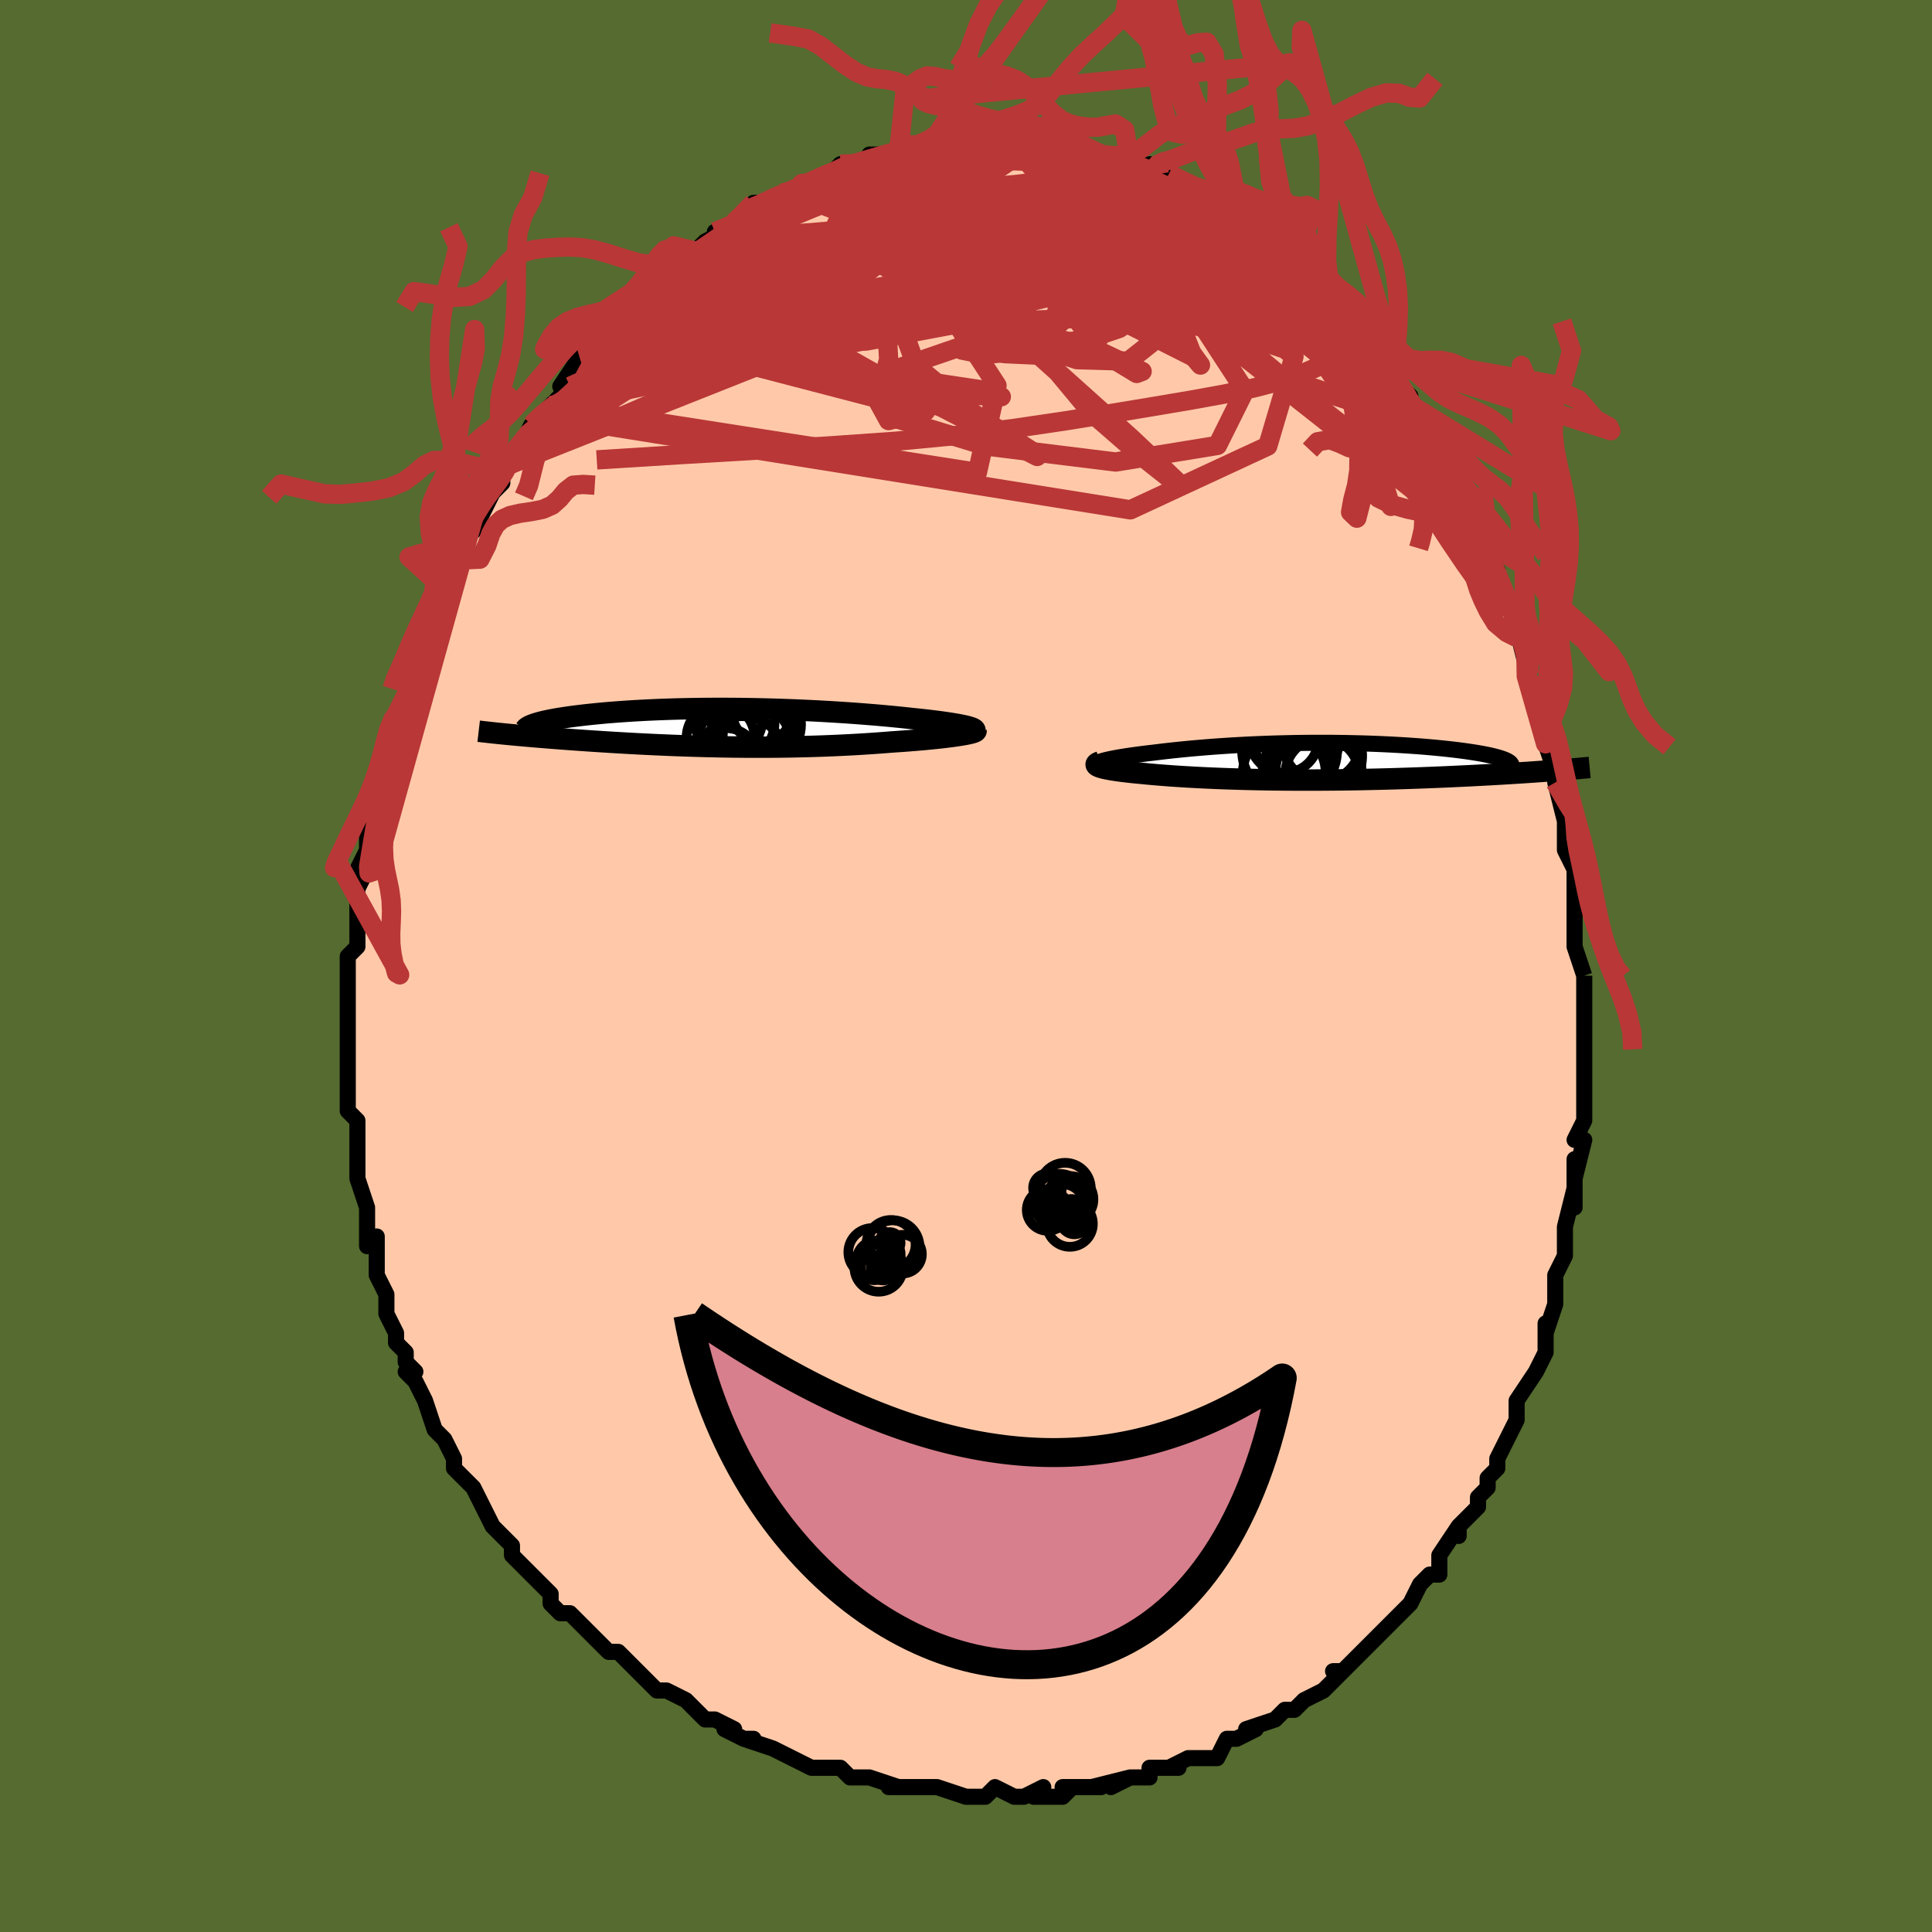 <svg viewBox="-100 -100 200 200" xmlns="http://www.w3.org/2000/svg" width="400" height="400" id="face-svg"><defs><clipPath id="leftEyeClipPath"><polyline points="25.394,-0.075,25.176,-0.132,24.929,-0.19,24.655,-0.248,24.355,-0.305,24.029,-0.363,23.68,-0.421,23.308,-0.479,22.913,-0.537,22.497,-0.594,22.061,-0.651,21.605,-0.708,21.131,-0.764,20.638,-0.819,20.129,-0.874,19.603,-0.928,19.02,-0.992,18.415,-1.056,17.788,-1.118,17.142,-1.18,16.477,-1.241,15.794,-1.301,15.093,-1.359,14.377,-1.415,13.647,-1.47,12.902,-1.523,12.146,-1.573,11.378,-1.621,10.6,-1.667,9.813,-1.71,9.019,-1.75,8.218,-1.787,7.413,-1.822,6.603,-1.853,5.791,-1.881,4.978,-1.905,4.164,-1.927,3.351,-1.945,2.541,-1.959,1.734,-1.97,0.931,-1.977,0.134,-1.981,-0.656,-1.981,-1.438,-1.978,-2.212,-1.971,-2.976,-1.961,-3.73,-1.948,-4.472,-1.932,-5.201,-1.912,-5.917,-1.889,-6.619,-1.863,-7.306,-1.834,-7.978,-1.803,-8.634,-1.768,-9.273,-1.732,-9.896,-1.693,-10.5,-1.651,-11.087,-1.608,-11.656,-1.563,-12.206,-1.517,-12.737,-1.468,-13.249,-1.419,-13.743,-1.368,-14.218,-1.317,-14.673,-1.264,-15.111,-1.212,-15.53,-1.158,-15.933,-1.104,-16.318,-1.048,-16.687,-0.992,-17.038,-0.935,-17.371,-0.878,-17.688,-0.82,-17.987,-0.761,-18.268,-0.702,-18.533,-0.643,-18.78,-0.584,-19.01,-0.524,-19.222,-0.464,-19.418,-0.405,-22.379,0.693,-22.029,0.726,-21.668,0.76,-21.296,0.795,-20.914,0.829,-20.52,0.864,-20.117,0.899,-19.703,0.935,-19.278,0.97,-18.843,1.006,-18.398,1.042,-17.943,1.079,-17.478,1.115,-17.003,1.152,-16.518,1.188,-16.022,1.225,-15.514,1.262,-14.994,1.299,-14.462,1.336,-13.917,1.373,-13.361,1.41,-12.794,1.447,-12.215,1.484,-11.625,1.521,-11.024,1.557,-10.413,1.593,-9.791,1.628,-9.16,1.662,-8.519,1.696,-7.869,1.728,-7.209,1.76,-6.541,1.79,-5.865,1.819,-5.181,1.847,-4.489,1.873,-3.79,1.898,-3.085,1.92,-2.373,1.941,-1.655,1.96,-0.931,1.977,-0.203,1.992,0.53,2.004,1.267,2.014,2.008,2.021,2.753,2.026,3.5,2.028,4.249,2.027,5,2.023,5.752,2.017,6.505,2.007,7.258,1.994,8.011,1.978,8.762,1.959,9.513,1.937,10.26,1.912,11.005,1.884,11.746,1.852,12.483,1.817,13.215,1.779,13.941,1.739,14.66,1.695,15.371,1.648,16.074,1.599,16.767,1.547,17.45,1.492,18.024,1.454,18.588,1.414,19.14,1.373,19.681,1.33,20.208,1.286,20.722,1.241,21.221,1.195,21.703,1.147,22.169,1.099,22.616,1.05,23.044,1,23.45,0.949,23.835,0.899,24.196,0.847,24.532,0.796"></polyline></clipPath><clipPath id="rightEyeClipPath"><polyline points="-21.362,-0.051,-21.155,-0.108,-20.923,-0.165,-20.669,-0.223,-20.392,-0.281,-20.093,-0.339,-19.774,-0.398,-19.435,-0.456,-19.077,-0.514,-18.701,-0.572,-18.307,-0.629,-17.896,-0.686,-17.469,-0.743,-17.026,-0.799,-16.569,-0.854,-16.097,-0.909,-15.567,-0.974,-15.02,-1.04,-14.455,-1.104,-13.874,-1.167,-13.276,-1.229,-12.663,-1.289,-12.036,-1.348,-11.394,-1.404,-10.738,-1.459,-10.07,-1.511,-9.39,-1.561,-8.699,-1.608,-7.998,-1.652,-7.287,-1.694,-6.568,-1.732,-5.841,-1.767,-5.108,-1.799,-4.368,-1.828,-3.624,-1.853,-2.876,-1.874,-2.125,-1.892,-1.372,-1.907,-0.618,-1.918,0.135,-1.925,0.888,-1.928,1.638,-1.928,2.385,-1.924,3.128,-1.916,3.865,-1.905,4.596,-1.89,5.32,-1.872,6.035,-1.851,6.741,-1.826,7.437,-1.798,8.121,-1.766,8.794,-1.732,9.453,-1.695,10.099,-1.655,10.73,-1.613,11.346,-1.568,11.945,-1.521,12.527,-1.471,13.092,-1.42,13.639,-1.367,14.167,-1.312,14.676,-1.256,15.166,-1.199,15.635,-1.14,16.085,-1.081,16.513,-1.02,16.923,-0.959,17.314,-0.897,17.686,-0.834,18.039,-0.77,18.373,-0.705,18.688,-0.639,18.983,-0.572,19.257,-0.504,19.512,-0.436,19.746,-0.368,19.96,-0.299,20.153,-0.229,20.326,-0.159,20.478,-0.089,25.182,0.953,24.724,0.987,24.252,1.022,23.768,1.056,23.271,1.091,22.761,1.126,22.239,1.16,21.704,1.195,21.157,1.229,20.598,1.263,20.028,1.298,19.445,1.331,18.852,1.365,18.247,1.398,17.632,1.43,17.005,1.463,16.364,1.495,15.709,1.526,15.041,1.558,14.36,1.589,13.667,1.619,12.962,1.648,12.247,1.676,11.521,1.704,10.785,1.73,10.041,1.755,9.288,1.779,8.527,1.802,7.76,1.822,6.987,1.842,6.208,1.859,5.425,1.875,4.639,1.889,3.85,1.901,3.06,1.91,2.269,1.918,1.477,1.924,0.687,1.928,-0.102,1.929,-0.888,1.928,-1.67,1.925,-2.448,1.92,-3.22,1.912,-3.987,1.902,-4.746,1.89,-5.497,1.875,-6.239,1.859,-6.972,1.84,-7.695,1.818,-8.406,1.795,-9.106,1.77,-9.793,1.742,-10.466,1.713,-11.126,1.682,-11.77,1.649,-12.4,1.614,-13.014,1.577,-13.611,1.539,-14.191,1.5,-14.753,1.459,-15.298,1.417,-15.824,1.373,-16.33,1.329,-16.818,1.284,-17.285,1.237,-17.709,1.198,-18.116,1.158,-18.508,1.116,-18.882,1.074,-19.239,1.031,-19.578,0.987,-19.898,0.943,-20.199,0.897,-20.48,0.851,-20.739,0.804,-20.977,0.757,-21.193,0.709,-21.386,0.66,-21.555,0.61,-21.699,0.56"></polyline></clipPath><filter id="fuzzy"><feTurbulence id="turbulence" baseFrequency="0.05" numOctaves="3" type="noise" result="noise"></feTurbulence><feDisplacementMap in="SourceGraphic" in2="noise" scale="2"></feDisplacementMap></filter><linearGradient id="rainbowGradient" x1="0%" y1="0%" x2="100%" y2="0%"><stop offset="0%" style="stop-color: rgb(185, 55, 55);  stop-opacity: 1"></stop><stop offset="50%" style="stop-color: rgb(64, 224, 208);  stop-opacity: 1"></stop><stop offset="100%" style="stop-color: rgb(192, 192, 192);  stop-opacity: 1"></stop></linearGradient></defs><title>That&#39;s an ugly face</title><desc>CREATED BY XUAN TANG, MORE INFO AT TXSTC55.GITHUB.IO</desc><rect x="-100" y="-100" width="100%" height="100%" opacity="1" fill="rgb(85, 107, 47)"></rect><polyline id="faceContour" points="64,1,64,1,64,3,64,3,64,7,64,8,64,8,64,10,64,11,64,13,64,15,64,16,63,18,64,18,63,22,63,20,63,25,63,24,63,23,62,27,62,30,62,30,62,30,61,32,61,33,61,35,61,35,60,38,60,37,60,38,60,40,59,42,59,42,57,45,57,47,57,47,57,47,56,49,55,51,55,51,55,52,54,53,54,54,53,55,53,56,51,58,51,59,51,58,49,61,49,63,48,63,47,64,47,64,46,66,46,66,45,67,44,68,42,70,42,70,42,70,41,71,39,73,38,73,39,73,37,75,37,75,35,76,35,76,34,77,33,77,32,78,29,79,30,79,28,80,28,80,27,80,26,82,25,82,25,82,23,82,21,83,22,83,19,83,19,84,17,84,15,85,17,84,13,85,14,85,12,85,10,85,11,85,10,86,7,86,8,85,6,86,5,86,3,85,2,86,2,86,1,86,0,86,-3,85,-4,85,-6,85,-6,85,-8,85,-7,85,-10,84,-11,84,-10,84,-12,84,-13,83,-14,83,-16,83,-18,82,-18,82,-18,82,-20,81,-23,80,-22,80,-23,80,-25,79,-24,79,-26,78,-27,78,-28,77,-28,77,-29,76,-31,75,-32,75,-32,75,-33,74,-34,73,-35,72,-36,71,-37,71,-37,71,-39,69,-39,69,-40,68,-41,67,-42,67,-43,66,-43,65,-45,63,-46,62,-47,61,-47,60,-47,60,-49,58,-49,58,-50,56,-50,56,-51,54,-52,53,-52,53,-53,52,-53,51,-54,49,-55,48,-55,48,-56,45,-56,45,-57,43,-58,42,-57,42,-58,41,-58,40,-59,39,-59,38,-60,36,-60,36,-60,34,-61,32,-61,32,-61,30,-61,28,-62,29,-62,29,-62,25,-63,22,-63,21,-63,22,-63,19,-63,19,-63,18,-63,16,-64,15,-64,15,-64,12,-64,12,-64,10,-64,11,-64,8,-64,5,-64,5,-64,5,-64,1,-64,2,-64,-1,-63,-2,-63,-2,-63,-3,-63,-6,-63,-6,-63,-8,-62,-10,-63,-9,-63,-10,-62,-12,-62,-12,-62,-15,-61,-18,-61,-16,-61,-19,-60,-21,-60,-20,-60,-23,-59,-24,-59,-26,-59,-26,-58,-28,-58,-29,-57,-31,-57,-30,-56,-33,-56,-35,-56,-34,-55,-37,-54,-39,-54,-39,-54,-39,-53,-41,-53,-41,-53,-42,-52,-44,-51,-45,-50,-47,-50,-48,-50,-47,-49,-49,-48,-50,-48,-51,-47,-52,-47,-53,-46,-54,-45,-56,-45,-56,-44,-57,-43,-58,-41,-60,-42,-60,-40,-63,-40,-63,-39,-63,-39,-64,-37,-66,-36,-67,-36,-66,-36,-67,-35,-68,-34,-69,-33,-70,-31,-71,-30,-73,-32,-71,-30,-73,-28,-74,-29,-73,-27,-75,-25,-76,-26,-76,-23,-77,-24,-77,-23,-78,-22,-79,-21,-79,-19,-80,-19,-80,-18,-80,-17,-81,-16,-81,-17,-81,-14,-82,-14,-82,-13,-83,-12,-83,-11,-83,-9,-84,-8,-84,-10,-84,-7,-84,-6,-85,-4,-85,-5,-85,-4,-85,-3,-85,-1,-86,-1,-86,-1,-86,2,-86,1,-86,1,-86,4,-86,4,-86,5,-85,7,-86,7,-85,9,-85,9,-85,10,-85,11,-85,12,-85,14,-84,14,-84,14,-84,16,-84,17,-83,17,-83,20,-82,19,-83,20,-82,21,-82,21,-82,23,-81,25,-80,24,-80,26,-79,27,-79,28,-78,28,-78,28,-78,29,-77,30,-76,32,-74,32,-75,33,-74,34,-73,34,-73,36,-71,36,-71,37,-70,37,-70,38,-68,40,-67,40,-67,41,-66,41,-65,42,-63,42,-64,43,-63,45,-60,44,-61,46,-59,46,-58,47,-57,47,-57,47,-56,48,-55,49,-53,51,-50,51,-50,51,-49,52,-48,52,-48,52,-46,54,-44,53,-44,55,-41,55,-39,55,-41,55,-39,57,-36,57,-35,57,-34,57,-35,58,-31,58,-30,59,-28,59,-29,59,-27,60,-23,60,-25,60,-23,60,-23,61,-20,61,-19,62,-15,62,-16,62,-15,62,-12,62,-12,63,-10,63,-8,63,-8,63,-5,63,-5,63,-2,63,-2,64,1,64,1" fill="#ffc9a9" stroke="black" stroke-width="1.667" stroke-linejoin="round" filter="url(#fuzzy)"></polyline><g transform="translate(35.495 -21.177)"><polyline id="rightCountour" points="-21.362,-0.051,-21.155,-0.108,-20.923,-0.165,-20.669,-0.223,-20.392,-0.281,-20.093,-0.339,-19.774,-0.398,-19.435,-0.456,-19.077,-0.514,-18.701,-0.572,-18.307,-0.629,-17.896,-0.686,-17.469,-0.743,-17.026,-0.799,-16.569,-0.854,-16.097,-0.909,-15.567,-0.974,-15.02,-1.04,-14.455,-1.104,-13.874,-1.167,-13.276,-1.229,-12.663,-1.289,-12.036,-1.348,-11.394,-1.404,-10.738,-1.459,-10.07,-1.511,-9.39,-1.561,-8.699,-1.608,-7.998,-1.652,-7.287,-1.694,-6.568,-1.732,-5.841,-1.767,-5.108,-1.799,-4.368,-1.828,-3.624,-1.853,-2.876,-1.874,-2.125,-1.892,-1.372,-1.907,-0.618,-1.918,0.135,-1.925,0.888,-1.928,1.638,-1.928,2.385,-1.924,3.128,-1.916,3.865,-1.905,4.596,-1.89,5.32,-1.872,6.035,-1.851,6.741,-1.826,7.437,-1.798,8.121,-1.766,8.794,-1.732,9.453,-1.695,10.099,-1.655,10.73,-1.613,11.346,-1.568,11.945,-1.521,12.527,-1.471,13.092,-1.42,13.639,-1.367,14.167,-1.312,14.676,-1.256,15.166,-1.199,15.635,-1.14,16.085,-1.081,16.513,-1.02,16.923,-0.959,17.314,-0.897,17.686,-0.834,18.039,-0.77,18.373,-0.705,18.688,-0.639,18.983,-0.572,19.257,-0.504,19.512,-0.436,19.746,-0.368,19.96,-0.299,20.153,-0.229,20.326,-0.159,20.478,-0.089,25.182,0.953,24.724,0.987,24.252,1.022,23.768,1.056,23.271,1.091,22.761,1.126,22.239,1.16,21.704,1.195,21.157,1.229,20.598,1.263,20.028,1.298,19.445,1.331,18.852,1.365,18.247,1.398,17.632,1.43,17.005,1.463,16.364,1.495,15.709,1.526,15.041,1.558,14.36,1.589,13.667,1.619,12.962,1.648,12.247,1.676,11.521,1.704,10.785,1.73,10.041,1.755,9.288,1.779,8.527,1.802,7.76,1.822,6.987,1.842,6.208,1.859,5.425,1.875,4.639,1.889,3.85,1.901,3.06,1.91,2.269,1.918,1.477,1.924,0.687,1.928,-0.102,1.929,-0.888,1.928,-1.67,1.925,-2.448,1.92,-3.22,1.912,-3.987,1.902,-4.746,1.89,-5.497,1.875,-6.239,1.859,-6.972,1.84,-7.695,1.818,-8.406,1.795,-9.106,1.77,-9.793,1.742,-10.466,1.713,-11.126,1.682,-11.77,1.649,-12.4,1.614,-13.014,1.577,-13.611,1.539,-14.191,1.5,-14.753,1.459,-15.298,1.417,-15.824,1.373,-16.33,1.329,-16.818,1.284,-17.285,1.237,-17.709,1.198,-18.116,1.158,-18.508,1.116,-18.882,1.074,-19.239,1.031,-19.578,0.987,-19.898,0.943,-20.199,0.897,-20.48,0.851,-20.739,0.804,-20.977,0.757,-21.193,0.709,-21.386,0.66,-21.555,0.61,-21.699,0.56" fill="white" stroke="white" stroke-width="0" stroke-linejoin="round" filter="url(#fuzzy)"></polyline></g><g transform="translate(-25.137 -24.683)"><polyline id="leftCountour" points="25.394,-0.075,25.176,-0.132,24.929,-0.19,24.655,-0.248,24.355,-0.305,24.029,-0.363,23.68,-0.421,23.308,-0.479,22.913,-0.537,22.497,-0.594,22.061,-0.651,21.605,-0.708,21.131,-0.764,20.638,-0.819,20.129,-0.874,19.603,-0.928,19.02,-0.992,18.415,-1.056,17.788,-1.118,17.142,-1.18,16.477,-1.241,15.794,-1.301,15.093,-1.359,14.377,-1.415,13.647,-1.47,12.902,-1.523,12.146,-1.573,11.378,-1.621,10.6,-1.667,9.813,-1.71,9.019,-1.75,8.218,-1.787,7.413,-1.822,6.603,-1.853,5.791,-1.881,4.978,-1.905,4.164,-1.927,3.351,-1.945,2.541,-1.959,1.734,-1.97,0.931,-1.977,0.134,-1.981,-0.656,-1.981,-1.438,-1.978,-2.212,-1.971,-2.976,-1.961,-3.73,-1.948,-4.472,-1.932,-5.201,-1.912,-5.917,-1.889,-6.619,-1.863,-7.306,-1.834,-7.978,-1.803,-8.634,-1.768,-9.273,-1.732,-9.896,-1.693,-10.5,-1.651,-11.087,-1.608,-11.656,-1.563,-12.206,-1.517,-12.737,-1.468,-13.249,-1.419,-13.743,-1.368,-14.218,-1.317,-14.673,-1.264,-15.111,-1.212,-15.53,-1.158,-15.933,-1.104,-16.318,-1.048,-16.687,-0.992,-17.038,-0.935,-17.371,-0.878,-17.688,-0.82,-17.987,-0.761,-18.268,-0.702,-18.533,-0.643,-18.78,-0.584,-19.01,-0.524,-19.222,-0.464,-19.418,-0.405,-22.379,0.693,-22.029,0.726,-21.668,0.76,-21.296,0.795,-20.914,0.829,-20.52,0.864,-20.117,0.899,-19.703,0.935,-19.278,0.97,-18.843,1.006,-18.398,1.042,-17.943,1.079,-17.478,1.115,-17.003,1.152,-16.518,1.188,-16.022,1.225,-15.514,1.262,-14.994,1.299,-14.462,1.336,-13.917,1.373,-13.361,1.41,-12.794,1.447,-12.215,1.484,-11.625,1.521,-11.024,1.557,-10.413,1.593,-9.791,1.628,-9.16,1.662,-8.519,1.696,-7.869,1.728,-7.209,1.76,-6.541,1.79,-5.865,1.819,-5.181,1.847,-4.489,1.873,-3.79,1.898,-3.085,1.92,-2.373,1.941,-1.655,1.96,-0.931,1.977,-0.203,1.992,0.53,2.004,1.267,2.014,2.008,2.021,2.753,2.026,3.5,2.028,4.249,2.027,5,2.023,5.752,2.017,6.505,2.007,7.258,1.994,8.011,1.978,8.762,1.959,9.513,1.937,10.26,1.912,11.005,1.884,11.746,1.852,12.483,1.817,13.215,1.779,13.941,1.739,14.66,1.695,15.371,1.648,16.074,1.599,16.767,1.547,17.45,1.492,18.024,1.454,18.588,1.414,19.14,1.373,19.681,1.33,20.208,1.286,20.722,1.241,21.221,1.195,21.703,1.147,22.169,1.099,22.616,1.05,23.044,1,23.45,0.949,23.835,0.899,24.196,0.847,24.532,0.796" fill="white" stroke="white" stroke-width="0" stroke-linejoin="round" filter="url(#fuzzy)"></polyline></g><g transform="translate(35.495 -21.177)"><polyline id="rightUpper" points="-21.89,0.469,-21.98,0.423,-22.034,0.375,-22.056,0.326,-22.045,0.275,-22.003,0.223,-21.93,0.17,-21.829,0.116,-21.7,0.062,-21.544,0.006,-21.362,-0.051,-21.155,-0.108,-20.923,-0.165,-20.669,-0.223,-20.392,-0.281,-20.093,-0.339,-19.774,-0.398,-19.435,-0.456,-19.077,-0.514,-18.701,-0.572,-18.307,-0.629,-17.896,-0.686,-17.469,-0.743,-17.026,-0.799,-16.569,-0.854,-16.097,-0.909,-15.567,-0.974,-15.02,-1.04,-14.455,-1.104,-13.874,-1.167,-13.276,-1.229,-12.663,-1.289,-12.036,-1.348,-11.394,-1.404,-10.738,-1.459,-10.07,-1.511,-9.39,-1.561,-8.699,-1.608,-7.998,-1.652,-7.287,-1.694,-6.568,-1.732,-5.841,-1.767,-5.108,-1.799,-4.368,-1.828,-3.624,-1.853,-2.876,-1.874,-2.125,-1.892,-1.372,-1.907,-0.618,-1.918,0.135,-1.925,0.888,-1.928,1.638,-1.928,2.385,-1.924,3.128,-1.916,3.865,-1.905,4.596,-1.89,5.32,-1.872,6.035,-1.851,6.741,-1.826,7.437,-1.798,8.121,-1.766,8.794,-1.732,9.453,-1.695,10.099,-1.655,10.73,-1.613,11.346,-1.568,11.945,-1.521,12.527,-1.471,13.092,-1.42,13.639,-1.367,14.167,-1.312,14.676,-1.256,15.166,-1.199,15.635,-1.14,16.085,-1.081,16.513,-1.02,16.923,-0.959,17.314,-0.897,17.686,-0.834,18.039,-0.77,18.373,-0.705,18.688,-0.639,18.983,-0.572,19.257,-0.504,19.512,-0.436,19.746,-0.368,19.96,-0.299,20.153,-0.229,20.326,-0.159,20.478,-0.089,20.61,-0.019,20.722,0.051,20.813,0.122,20.884,0.192,20.936,0.263,20.968,0.334,20.981,0.404,20.974,0.475,20.95,0.545,20.907,0.615" fill="none" stroke="black" stroke-width="1.667" stroke-linejoin="round" filter="url(#fuzzy)"></polyline><polyline id="rightLower" points="-21.595,0.034,-21.746,0.089,-21.863,0.143,-21.948,0.196,-22,0.25,-22.022,0.303,-22.013,0.355,-21.976,0.407,-21.911,0.459,-21.818,0.51,-21.699,0.56,-21.555,0.61,-21.386,0.66,-21.193,0.709,-20.977,0.757,-20.739,0.804,-20.48,0.851,-20.199,0.897,-19.898,0.943,-19.578,0.987,-19.239,1.031,-18.882,1.074,-18.508,1.116,-18.116,1.158,-17.709,1.198,-17.285,1.237,-16.818,1.284,-16.33,1.329,-15.824,1.373,-15.298,1.417,-14.753,1.459,-14.191,1.5,-13.611,1.539,-13.014,1.577,-12.4,1.614,-11.77,1.649,-11.126,1.682,-10.466,1.713,-9.793,1.742,-9.106,1.77,-8.406,1.795,-7.695,1.818,-6.972,1.84,-6.239,1.859,-5.497,1.875,-4.746,1.89,-3.987,1.902,-3.22,1.912,-2.448,1.92,-1.67,1.925,-0.888,1.928,-0.102,1.929,0.687,1.928,1.477,1.924,2.269,1.918,3.06,1.91,3.85,1.901,4.639,1.889,5.425,1.875,6.208,1.859,6.987,1.842,7.76,1.822,8.527,1.802,9.288,1.779,10.041,1.755,10.785,1.73,11.521,1.704,12.247,1.676,12.962,1.648,13.667,1.619,14.36,1.589,15.041,1.558,15.709,1.526,16.364,1.495,17.005,1.463,17.632,1.43,18.247,1.398,18.852,1.365,19.445,1.331,20.028,1.298,20.598,1.263,21.157,1.229,21.704,1.195,22.239,1.16,22.761,1.126,23.271,1.091,23.768,1.056,24.252,1.022,24.724,0.987,25.182,0.953,25.628,0.918,26.06,0.884,26.48,0.851,26.886,0.817,27.28,0.784,27.662,0.751,28.031,0.718,28.387,0.686,28.732,0.654,29.064,0.622" fill="none" stroke="black" stroke-width="2.222" stroke-linejoin="round" filter="url(#fuzzy)"></polyline><!--[--><circle r="4.962" cx="0.552" cy="-0.59" stroke="black" fill="none" stroke-width="1" filter="url(#fuzzy)" clip-path="url(#rightEyeClipPath)"></circle><circle r="4.356" cx="-1.278" cy="-2.09" stroke="black" fill="none" stroke-width="1" filter="url(#fuzzy)" clip-path="url(#rightEyeClipPath)"></circle><circle r="4.039" cx="1.321" cy="-1.992" stroke="black" fill="none" stroke-width="1" filter="url(#fuzzy)" clip-path="url(#rightEyeClipPath)"></circle><circle r="3.561" cx="-2.553" cy="-2.369" stroke="black" fill="none" stroke-width="1" filter="url(#fuzzy)" clip-path="url(#rightEyeClipPath)"></circle><circle r="3.837" cx="1.375" cy="1.397" stroke="black" fill="none" stroke-width="1" filter="url(#fuzzy)" clip-path="url(#rightEyeClipPath)"></circle><circle r="3.296" cx="-0.727" cy="-0.167" stroke="black" fill="none" stroke-width="1" filter="url(#fuzzy)" clip-path="url(#rightEyeClipPath)"></circle><circle r="4.469" cx="0.993" cy="1.118" stroke="black" fill="none" stroke-width="1" filter="url(#fuzzy)" clip-path="url(#rightEyeClipPath)"></circle><circle r="4.281" cx="-2.548" cy="1.13" stroke="black" fill="none" stroke-width="1" filter="url(#fuzzy)" clip-path="url(#rightEyeClipPath)"></circle><circle r="3.642" cx="-1.13" cy="0.977" stroke="black" fill="none" stroke-width="1" filter="url(#fuzzy)" clip-path="url(#rightEyeClipPath)"></circle><circle r="4.912" cx="-1.999" cy="-1.095" stroke="black" fill="none" stroke-width="1" filter="url(#fuzzy)" clip-path="url(#rightEyeClipPath)"></circle><!--]--></g><g transform="translate(-25.137 -24.683)"><polyline id="leftUpper" points="25.807,0.461,25.928,0.412,26.009,0.361,26.053,0.309,26.06,0.257,26.032,0.203,25.969,0.149,25.873,0.094,25.744,0.038,25.584,-0.018,25.394,-0.075,25.176,-0.132,24.929,-0.19,24.655,-0.248,24.355,-0.305,24.029,-0.363,23.68,-0.421,23.308,-0.479,22.913,-0.537,22.497,-0.594,22.061,-0.651,21.605,-0.708,21.131,-0.764,20.638,-0.819,20.129,-0.874,19.603,-0.928,19.02,-0.992,18.415,-1.056,17.788,-1.118,17.142,-1.18,16.477,-1.241,15.794,-1.301,15.093,-1.359,14.377,-1.415,13.647,-1.47,12.902,-1.523,12.146,-1.573,11.378,-1.621,10.6,-1.667,9.813,-1.71,9.019,-1.75,8.218,-1.787,7.413,-1.822,6.603,-1.853,5.791,-1.881,4.978,-1.905,4.164,-1.927,3.351,-1.945,2.541,-1.959,1.734,-1.97,0.931,-1.977,0.134,-1.981,-0.656,-1.981,-1.438,-1.978,-2.212,-1.971,-2.976,-1.961,-3.73,-1.948,-4.472,-1.932,-5.201,-1.912,-5.917,-1.889,-6.619,-1.863,-7.306,-1.834,-7.978,-1.803,-8.634,-1.768,-9.273,-1.732,-9.896,-1.693,-10.5,-1.651,-11.087,-1.608,-11.656,-1.563,-12.206,-1.517,-12.737,-1.468,-13.249,-1.419,-13.743,-1.368,-14.218,-1.317,-14.673,-1.264,-15.111,-1.212,-15.53,-1.158,-15.933,-1.104,-16.318,-1.048,-16.687,-0.992,-17.038,-0.935,-17.371,-0.878,-17.688,-0.82,-17.987,-0.761,-18.268,-0.702,-18.533,-0.643,-18.78,-0.584,-19.01,-0.524,-19.222,-0.464,-19.418,-0.405,-19.597,-0.345,-19.76,-0.286,-19.906,-0.226,-20.035,-0.167,-20.149,-0.108,-20.247,-0.049,-20.33,0.009,-20.397,0.068,-20.45,0.126,-20.489,0.183" fill="none" stroke="black" stroke-width="2.222" stroke-linejoin="round" filter="url(#fuzzy)"></polyline><polyline id="leftLower" points="26.175,0.307,26.178,0.351,26.138,0.396,26.059,0.443,25.941,0.491,25.787,0.541,25.598,0.591,25.377,0.642,25.124,0.693,24.842,0.744,24.532,0.796,24.196,0.847,23.835,0.899,23.45,0.949,23.044,1,22.616,1.05,22.169,1.099,21.703,1.147,21.221,1.195,20.722,1.241,20.208,1.286,19.681,1.33,19.14,1.373,18.588,1.414,18.024,1.454,17.45,1.492,16.767,1.547,16.074,1.599,15.371,1.648,14.66,1.695,13.941,1.739,13.215,1.779,12.483,1.817,11.746,1.852,11.005,1.884,10.26,1.912,9.513,1.937,8.762,1.959,8.011,1.978,7.258,1.994,6.505,2.007,5.752,2.017,5,2.023,4.249,2.027,3.5,2.028,2.753,2.026,2.008,2.021,1.267,2.014,0.53,2.004,-0.203,1.992,-0.931,1.977,-1.655,1.96,-2.373,1.941,-3.085,1.92,-3.79,1.898,-4.489,1.873,-5.181,1.847,-5.865,1.819,-6.541,1.79,-7.209,1.76,-7.869,1.728,-8.519,1.696,-9.16,1.662,-9.791,1.628,-10.413,1.593,-11.024,1.557,-11.625,1.521,-12.215,1.484,-12.794,1.447,-13.361,1.41,-13.917,1.373,-14.462,1.336,-14.994,1.299,-15.514,1.262,-16.022,1.225,-16.518,1.188,-17.003,1.152,-17.478,1.115,-17.943,1.079,-18.398,1.042,-18.843,1.006,-19.278,0.97,-19.703,0.935,-20.117,0.899,-20.52,0.864,-20.914,0.829,-21.296,0.795,-21.668,0.76,-22.029,0.726,-22.379,0.693,-22.719,0.659,-23.048,0.627,-23.367,0.594,-23.675,0.562,-23.973,0.53,-24.26,0.499,-24.538,0.468,-24.805,0.438,-25.063,0.407,-25.311,0.378" fill="none" stroke="black" stroke-width="2.222" stroke-linejoin="round" filter="url(#fuzzy)"></polyline><!--[--><circle r="4.244" cx="3.037" cy="-0.72" stroke="black" fill="none" stroke-width="1" filter="url(#fuzzy)" clip-path="url(#leftEyeClipPath)"></circle><circle r="3.034" cx="4.004" cy="-1.486" stroke="black" fill="none" stroke-width="1" filter="url(#fuzzy)" clip-path="url(#leftEyeClipPath)"></circle><circle r="4.525" cx="1.962" cy="3.346" stroke="black" fill="none" stroke-width="1" filter="url(#fuzzy)" clip-path="url(#leftEyeClipPath)"></circle><circle r="3.511" cx="0.528" cy="-0.776" stroke="black" fill="none" stroke-width="1" filter="url(#fuzzy)" clip-path="url(#leftEyeClipPath)"></circle><circle r="3.284" cx="0.325" cy="3.346" stroke="black" fill="none" stroke-width="1" filter="url(#fuzzy)" clip-path="url(#leftEyeClipPath)"></circle><circle r="4.064" cx="1.259" cy="-0.546" stroke="black" fill="none" stroke-width="1" filter="url(#fuzzy)" clip-path="url(#leftEyeClipPath)"></circle><circle r="4.437" cx="3.624" cy="-0.343" stroke="black" fill="none" stroke-width="1" filter="url(#fuzzy)" clip-path="url(#leftEyeClipPath)"></circle><circle r="3.518" cx="-0.271" cy="1.029" stroke="black" fill="none" stroke-width="1" filter="url(#fuzzy)" clip-path="url(#leftEyeClipPath)"></circle><circle r="3.966" cx="3.921" cy="0.914" stroke="black" fill="none" stroke-width="1" filter="url(#fuzzy)" clip-path="url(#leftEyeClipPath)"></circle><circle r="4.968" cx="2.164" cy="2.063" stroke="black" fill="none" stroke-width="1" filter="url(#fuzzy)" clip-path="url(#leftEyeClipPath)"></circle><!--]--></g><g id="hairs"><!--[--><polyline points="-13,-83,-11.889,-83.044,-10.526,-83.206,-9.129,-83.374,-7.735,-83.486,-6.252,-83.546,-4.63,-83.574,-2.9,-83.573,-1.121,-83.546,0.666,-83.5,2.456,-83.444,4.255,-83.385,6.06,-83.315,7.848,-83.223,9.587,-83.101,11.238,-82.957,12.778,-82.81,14.188,-82.686,15.454,-82.604,16.553,-82.57,17.465,-82.57,18.204,-82.577,18.758,-82.622" fill="none" stroke="rgb(185, 55, 55)" stroke-width="2" stroke-linejoin="round" filter="url(#fuzzy)"></polyline><polyline points="-26,-76,-24.281,-76.709,-23.481,-77.305,-22.764,-77.911,-21.981,-78.465,-21.2,-78.901,-20.527,-79.193,-20.046,-79.336,-19.809,-79.334,-19.851,-79.181,-20.191,-78.866,-20.836,-78.376,-21.795,-77.704,-23.083,-76.845,-24.708,-75.791,-26.59,-74.558,-28.567,-73.158" fill="none" stroke="rgb(185, 55, 55)" stroke-width="2" stroke-linejoin="round" filter="url(#fuzzy)"></polyline><polyline points="28,-78,29.05,-76.956,30.256,-75.833,31.45,-74.813,32.564,-73.893,33.608,-73.001,34.599,-72.097,35.537,-71.189,36.404,-70.313,37.183,-69.506,37.864,-68.798,38.439,-68.213,38.887,-67.779,39.157,-67.533,39.184,-67.52,38.922,-67.774,38.39,-68.302,37.666,-69.071,36.823,-70.033" fill="none" stroke="rgb(185, 55, 55)" stroke-width="2" stroke-linejoin="round" filter="url(#fuzzy)"></polyline><polyline points="4,-86,4.302,-85.785,4.91,-85.503,5.446,-85.213,5.728,-84.872,5.693,-84.469,5.333,-83.994,4.656,-83.429,3.655,-82.75,2.307,-81.941,0.568,-80.991,-1.613,-79.891,-4.277,-78.623,-7.45,-77.164,-11.136,-75.507,-15.318,-73.686,-19.963,-71.782,-25.054,-69.903,-30.645,-68.097" fill="none" stroke="rgb(185, 55, 55)" stroke-width="2" stroke-linejoin="round" filter="url(#fuzzy)"></polyline><polyline points="48,-55,49.066,-53.053,49.832,-51.617,50.162,-50.764,50.174,-50.291,49.966,-50.028,49.582,-49.889,49.024,-49.862,48.269,-49.988,47.283,-50.332,46.035,-50.957,44.502,-51.902,42.669,-53.176,40.521,-54.772,38.04,-56.689,35.205,-58.938,32.004,-61.539,28.434,-64.506,24.488,-67.85,20.134,-71.599,15.303,-75.808,9.907,-80.53" fill="none" stroke="rgb(185, 55, 55)" stroke-width="2" stroke-linejoin="round" filter="url(#fuzzy)"></polyline><polyline points="14,-84,14.534,-83.93,15.406,-83.673,16.186,-83.335,16.777,-83.015,17.142,-82.743,17.277,-82.497,17.208,-82.24,16.964,-81.938,16.553,-81.579,15.958,-81.17,15.14,-80.732,14.056,-80.292,12.665,-79.871,10.931,-79.475,8.826,-79.098,6.339,-78.718,3.481,-78.308,0.283,-77.847,-3.227,-77.337,-7.051,-76.815,-11.241,-76.337,-15.873,-75.929,-20.999,-75.544" fill="none" stroke="rgb(185, 55, 55)" stroke-width="2" stroke-linejoin="round" filter="url(#fuzzy)"></polyline><polyline points="25,-80,25.02,-79.663,26.004,-78.995,27.194,-78.208,28.332,-77.363,29.408,-76.461,30.494,-75.488,31.64,-74.457,32.815,-73.428,33.917,-72.497,34.826,-71.755,35.469,-71.256,35.848,-70.993,36.025,-70.911,36.052,-70.94" fill="none" stroke="rgb(185, 55, 55)" stroke-width="2" stroke-linejoin="round" filter="url(#fuzzy)"></polyline><polyline points="52,-48,52.459,-46.202,53.106,-44.683,53.681,-43.32,54.166,-42.12,54.57,-41.098,54.91,-40.22,55.189,-39.455,55.391,-38.818,55.489,-38.35,55.468,-38.085,55.33,-38.037,55.086,-38.211,54.737,-38.625,54.27,-39.311,53.661,-40.31,52.884,-41.659,51.917,-43.389,50.748,-45.517,49.381,-48.036,47.838,-50.917,46.156,-54.151,44.353,-57.82,42.378,-62.08" fill="none" stroke="rgb(185, 55, 55)" stroke-width="2" stroke-linejoin="round" filter="url(#fuzzy)"></polyline><polyline points="26,-79,26.778,-78.746,27.101,-78.352,27.085,-77.918,26.888,-77.374,26.563,-76.703,26.071,-75.957,25.334,-75.197,24.285,-74.454,22.885,-73.718,21.109,-72.964,18.939,-72.171,16.362,-71.333,13.374,-70.459,9.981,-69.566,6.189,-68.669,1.99,-67.774,-2.655,-66.873,-7.798,-65.95,-13.479,-64.996,-19.684,-64.04,-26.385,-63.118,-33.668,-62.066" fill="none" stroke="rgb(185, 55, 55)" stroke-width="2" stroke-linejoin="round" filter="url(#fuzzy)"></polyline><polyline points="-19,-80,-17.927,-80.189,-16.711,-80.387,-15.326,-80.466,-13.679,-80.46,-11.745,-80.384,-9.55,-80.231,-7.137,-79.989,-4.548,-79.658,-1.83,-79.244,0.976,-78.759,3.845,-78.213,6.775,-77.616,9.775,-76.976,12.839,-76.302,15.936,-75.601,19.022,-74.881,22.054,-74.158,25.001,-73.459,27.849,-72.821,30.612,-72.239,33.355,-71.622" fill="none" stroke="rgb(185, 55, 55)" stroke-width="2" stroke-linejoin="round" filter="url(#fuzzy)"></polyline><polyline points="-18,-80,-17.173,-80.63,-16.567,-80.957,-15.985,-81.229,-15.393,-81.484,-14.863,-81.686,-14.464,-81.787,-14.25,-81.751,-14.282,-81.557,-14.618,-81.193,-15.293,-80.654,-16.304,-79.942,-17.621,-79.058,-19.241,-77.991,-21.237,-76.691,-23.757,-75.075,-26.934,-73.069,-30.737,-70.685" fill="none" stroke="rgb(185, 55, 55)" stroke-width="2" stroke-linejoin="round" filter="url(#fuzzy)"></polyline><polyline points="25,-80,24.795,-79.739,25.089,-79.285,25.129,-78.812,24.676,-78.339,23.726,-77.83,22.343,-77.232,20.569,-76.528,18.391,-75.747,15.754,-74.944,12.594,-74.158,8.862,-73.386,4.513,-72.589,-0.507,-71.715,-6.26,-70.732,-12.776,-69.651,-20.017,-68.505,-27.854,-67.304" fill="none" stroke="rgb(185, 55, 55)" stroke-width="2" stroke-linejoin="round" filter="url(#fuzzy)"></polyline><polyline points="12,-85,13.242,-84.378,13.853,-84.11,14.367,-83.912,14.865,-83.683,15.274,-83.425,15.501,-83.173,15.479,-82.949,15.186,-82.752,14.627,-82.56,13.815,-82.348,12.742,-82.1,11.379,-81.815,9.682,-81.506,7.607,-81.193,5.127,-80.899,2.225,-80.638,-1.105,-80.425,-4.862,-80.267,-9.06,-80.142,-13.754,-80.006" fill="none" stroke="rgb(185, 55, 55)" stroke-width="2" stroke-linejoin="round" filter="url(#fuzzy)"></polyline><polyline points="7,-86,7.563,-85.356,8.542,-85.054,9.604,-84.868,10.731,-84.691,11.91,-84.478,13.077,-84.229,14.163,-83.966,15.128,-83.714,15.97,-83.481,16.688,-83.27,17.258,-83.089,17.617,-82.967,17.687,-82.946,17.408,-83.052,16.771,-83.268,15.855,-83.532,14.851,-83.778" fill="none" stroke="rgb(185, 55, 55)" stroke-width="2" stroke-linejoin="round" filter="url(#fuzzy)"></polyline><polyline points="-5,-85,-3.955,-85.066,-2.802,-85.29,-1.706,-85.54,-0.704,-85.726,0.232,-85.83,1.123,-85.869,1.988,-85.862,2.832,-85.822,3.646,-85.759,4.398,-85.682,5.043,-85.605,5.536,-85.538,5.841,-85.49,5.942,-85.465,5.833,-85.459,5.517,-85.464,4.988,-85.465,4.22,-85.443,3.161,-85.377,1.739,-85.259,-0.116,-85.102,-2.399,-84.979" fill="none" stroke="rgb(185, 55, 55)" stroke-width="2" stroke-linejoin="round" filter="url(#fuzzy)"></polyline><polyline points="-35,-68,-33.899,-69,-32.559,-70.078,-31.227,-71.121,-29.976,-72.065,-28.715,-72.945,-27.353,-73.82,-25.867,-74.723,-24.29,-75.662,-22.677,-76.619,-21.093,-77.566,-19.597,-78.469,-18.234,-79.304,-17.015,-80.063,-15.925,-80.744,-14.958,-81.336,-14.16,-81.814,-13.631,-82.155,-13.452,-82.35,-13.596,-82.372" fill="none" stroke="rgb(185, 55, 55)" stroke-width="2" stroke-linejoin="round" filter="url(#fuzzy)"></polyline><polyline points="-23,-78,-21.773,-78.617,-20.028,-78.898,-17.938,-78.983,-15.581,-78.916,-12.959,-78.732,-10.059,-78.457,-6.87,-78.11,-3.391,-77.71,0.356,-77.266,4.324,-76.783,8.455,-76.261,12.709,-75.702,17.068,-75.103,21.511,-74.451,25.959,-73.742,30.232,-73.089" fill="none" stroke="rgb(185, 55, 55)" stroke-width="2" stroke-linejoin="round" filter="url(#fuzzy)"></polyline><polyline points="32,-74,32.374,-74.227,33.172,-73.615,34.137,-72.659,35.171,-71.56,36.221,-70.412,37.255,-69.258,38.26,-68.119,39.23,-67.017,40.145,-65.995,40.953,-65.112,41.585,-64.424,41.983,-63.965,42.122,-63.741,42.028,-63.756,41.761,-64.055,41.378,-64.78" fill="none" stroke="rgb(185, 55, 55)" stroke-width="2" stroke-linejoin="round" filter="url(#fuzzy)"></polyline><polyline points="51,-50,51.045,-49.72,51.211,-49.199,51.411,-48.631,51.588,-48.048,51.714,-47.493,51.75,-47.051,51.644,-46.826,51.346,-46.911,50.828,-47.366,50.085,-48.204,49.115,-49.417,47.902,-51.013,46.41,-53.037,44.604,-55.54,42.475,-58.534,40.035,-61.977,37.276,-65.848,34.09,-70.29" fill="none" stroke="rgb(185, 55, 55)" stroke-width="2" stroke-linejoin="round" filter="url(#fuzzy)"></polyline><polyline points="-14,-82,-13.635,-82.257,-12.812,-82.645,-11.764,-83.004,-10.659,-83.338,-9.614,-83.647,-8.661,-83.926,-7.778,-84.174,-6.95,-84.395,-6.194,-84.586,-5.55,-84.741,-5.056,-84.854,-4.73,-84.924,-4.577,-84.952,-4.603,-84.931,-4.832,-84.849,-5.299,-84.687,-6.043,-84.433,-7.079,-84.081,-8.401,-83.63,-10.002,-83.07,-11.923,-82.395,-14.16,-81.633" fill="none" stroke="rgb(185, 55, 55)" stroke-width="2" stroke-linejoin="round" filter="url(#fuzzy)"></polyline><polyline points="-4,-85,-4.351,-84.98,-4.034,-84.975,-3.583,-84.976,-3.291,-84.894,-3.266,-84.654,-3.527,-84.224,-4.07,-83.606,-4.888,-82.803,-5.985,-81.81,-7.375,-80.614,-9.086,-79.208,-11.157,-77.584,-13.631,-75.734,-16.554,-73.633,-19.975,-71.252,-23.944,-68.575,-28.5,-65.615,-33.634,-62.427,-39.23,-59.133" fill="none" stroke="rgb(185, 55, 55)" stroke-width="2" stroke-linejoin="round" filter="url(#fuzzy)"></polyline><polyline points="17,-83,18.621,-82.541,19.095,-82.344,19.26,-82.06,19.305,-81.643,19.229,-81.09,18.969,-80.42,18.447,-79.663,17.6,-78.844,16.385,-77.979,14.782,-77.072,12.787,-76.118,10.408,-75.104,7.658,-74.01,4.544,-72.814,1.055,-71.513,-2.835,-70.118,-7.159,-68.651,-11.943,-67.108,-17.205,-65.446,-22.962,-63.599,-29.264,-61.538,-36.251,-59.297" fill="none" stroke="rgb(185, 55, 55)" stroke-width="2" stroke-linejoin="round" filter="url(#fuzzy)"></polyline><polyline points="-28,-74,-27.727,-73.858,-26.006,-74.336,-23.635,-74.744,-20.854,-74.939,-17.706,-74.96,-14.178,-74.862,-10.252,-74.672,-5.918,-74.384,-1.202,-73.981,3.844,-73.459,9.153,-72.838,14.661,-72.146,20.296,-71.397,25.948,-70.627,31.476,-70.011" fill="none" stroke="rgb(185, 55, 55)" stroke-width="2" stroke-linejoin="round" filter="url(#fuzzy)"></polyline><polyline points="28,-78,28.14,-77.662,28.306,-76.898,28.206,-76.018,27.634,-75.198,26.493,-74.464,24.757,-73.76,22.418,-73.021,19.451,-72.213,15.821,-71.334,11.506,-70.406,6.509,-69.458,0.852,-68.519,-5.467,-67.608,-12.528,-66.708,-20.499,-65.714,-29.467,-64.45" fill="none" stroke="rgb(185, 55, 55)" stroke-width="2" stroke-linejoin="round" filter="url(#fuzzy)"></polyline><polyline points="-35,-68,-33.919,-68.998,-32.623,-70.078,-31.374,-71.12,-30.265,-72.05,-29.209,-72.893,-28.111,-73.706,-26.95,-74.519,-25.76,-75.333,-24.599,-76.129,-23.531,-76.873,-22.618,-77.528,-21.918,-78.065,-21.475,-78.47,-21.323,-78.725,-21.481,-78.789,-21.963,-78.591,-22.777,-78.031" fill="none" stroke="rgb(185, 55, 55)" stroke-width="2" stroke-linejoin="round" filter="url(#fuzzy)"></polyline><polyline points="9,-85,10.07,-84.913,11.411,-84.614,12.938,-84.106,14.532,-83.468,16.142,-82.775,17.777,-82.06,19.446,-81.328,21.12,-80.585,22.725,-79.862,24.169,-79.21,25.359,-78.695,26.244,-78.375,26.857,-78.261,27.342,-78.242" fill="none" stroke="rgb(185, 55, 55)" stroke-width="2" stroke-linejoin="round" filter="url(#fuzzy)"></polyline><polyline points="-4,-85,-4.309,-85.008,-3.865,-85.089,-3.188,-85.248,-2.597,-85.405,-2.234,-85.479,-2.14,-85.433,-2.327,-85.262,-2.802,-84.976,-3.565,-84.583,-4.625,-84.088,-6.014,-83.498,-7.801,-82.821,-10.069,-82.068,-12.891,-81.245,-16.377,-80.305" fill="none" stroke="rgb(185, 55, 55)" stroke-width="2" stroke-linejoin="round" filter="url(#fuzzy)"></polyline><polyline points="55,-39,55.089,-39.623,55.407,-38.88,55.702,-37.963,55.783,-37.367,55.621,-37.168,55.244,-37.307,54.676,-37.766,53.91,-38.596,52.916,-39.868,51.66,-41.631,50.112,-43.918,48.25,-46.758,46.058,-50.18,43.524,-54.186,40.628,-58.755,37.307,-63.929,33.432,-69.94" fill="none" stroke="rgb(185, 55, 55)" stroke-width="2" stroke-linejoin="round" filter="url(#fuzzy)"></polyline><polyline points="46,-58,46.654,-57.266,47.082,-56.545,47.587,-55.604,48.219,-54.481,48.873,-53.359,49.406,-52.444,49.721,-51.88,49.785,-51.721,49.603,-51.959,49.181,-52.58,48.512,-53.6,47.567,-55.09,46.268,-57.2,44.452,-60.163" fill="none" stroke="rgb(185, 55, 55)" stroke-width="2" stroke-linejoin="round" filter="url(#fuzzy)"></polyline><polyline points="-24,-77,-22.952,-77.899,-21.688,-78.631,-20.275,-79.239,-18.821,-79.774,-17.388,-80.273,-15.994,-80.764,-14.636,-81.26,-13.304,-81.768,-11.987,-82.284,-10.688,-82.799,-9.434,-83.296,-8.267,-83.747,-7.236,-84.123,-6.396,-84.405,-5.797,-84.594,-5.451,-84.714,-5.296,-84.805,-5.282,-84.898" fill="none" stroke="rgb(185, 55, 55)" stroke-width="2" stroke-linejoin="round" filter="url(#fuzzy)"></polyline><polyline points="37,-70,37.404,-69.41,38.29,-68.388,39.238,-67.402,40.068,-66.497,40.753,-65.642,41.327,-64.845,41.824,-64.133,42.263,-63.528,42.632,-63.049,42.893,-62.72,42.991,-62.582,42.871,-62.683,42.486,-63.073,41.819,-63.79,40.886,-64.845,39.729,-66.207,38.357,-67.858,36.626,-69.93" fill="none" stroke="rgb(185, 55, 55)" stroke-width="2" stroke-linejoin="round" filter="url(#fuzzy)"></polyline><polyline points="-30,-73,-30.538,-72.342,-29.651,-72.844,-28.342,-73.622,-26.888,-74.488,-25.351,-75.409,-23.78,-76.349,-22.229,-77.269,-20.739,-78.148,-19.331,-78.982,-18.009,-79.764,-16.765,-80.48,-15.606,-81.109,-14.581,-81.627,-13.785,-82.019,-13.325,-82.283,-13.235,-82.433,-13.464,-82.431" fill="none" stroke="rgb(185, 55, 55)" stroke-width="2" stroke-linejoin="round" filter="url(#fuzzy)"></polyline><polyline points="41,-65,41.728,-63.878,42.415,-63.169,43.179,-62.308,43.93,-61.357,44.598,-60.437,45.155,-59.619,45.589,-58.931,45.904,-58.376,46.119,-57.937,46.256,-57.595,46.316,-57.356,46.268,-57.264,46.055,-57.395,45.614,-57.826,44.911,-58.61,43.951,-59.753,42.758,-61.225,41.345,-63.005,39.688,-65.12,37.753,-67.629,35.547,-70.555" fill="none" stroke="rgb(185, 55, 55)" stroke-width="2" stroke-linejoin="round" filter="url(#fuzzy)"></polyline><polyline points="5,-85,6.524,-85.241,7.93,-84.762,9.487,-84.013,11.239,-83.096,13.21,-82.003,15.395,-80.714,17.75,-79.233,20.212,-77.603,22.724,-75.886,25.254,-74.138,27.797,-72.389,30.357,-70.635,32.936,-68.85,35.52,-67.021,38.058,-65.173,40.463,-63.404,42.592,-61.904" fill="none" stroke="rgb(185, 55, 55)" stroke-width="2" stroke-linejoin="round" filter="url(#fuzzy)"></polyline><polyline points="29,-77,29.973,-75.97,30.555,-75.23,30.608,-74.765,30.185,-74.396,29.32,-74.045,28.009,-73.717,26.22,-73.448,23.914,-73.27,21.057,-73.191,17.621,-73.208,13.578,-73.317,8.887,-73.519,3.507,-73.819,-2.562,-74.211,-9.294,-74.696,-16.808,-75.31" fill="none" stroke="rgb(185, 55, 55)" stroke-width="2" stroke-linejoin="round" filter="url(#fuzzy)"></polyline><polyline points="52,-48,52.444,-46.236,53.068,-44.777,53.598,-43.516,54.002,-42.487,54.266,-41.752,54.397,-41.298,54.41,-41.08,54.3,-41.098,54.038,-41.402,53.591,-42.055,52.938,-43.101,52.065,-44.575,50.951,-46.533,49.562,-49.049,47.861,-52.155,45.857,-55.761,43.618,-59.798" fill="none" stroke="rgb(185, 55, 55)" stroke-width="2" stroke-linejoin="round" filter="url(#fuzzy)"></polyline><polyline points="38,-68,39.325,-67.278,40.096,-66.616,40.682,-65.844,41.201,-65.037,41.701,-64.284,42.187,-63.619,42.626,-63.053,42.96,-62.607,43.133,-62.324,43.103,-62.255,42.85,-62.443,42.361,-62.911,41.631,-63.669,40.658,-64.715,39.443,-66.048,37.979,-67.681,36.231,-69.645,34.171,-71.907" fill="none" stroke="rgb(185, 55, 55)" stroke-width="2" stroke-linejoin="round" filter="url(#fuzzy)"></polyline><polyline points="37,-70,37.369,-69.449,38.129,-68.563,38.862,-67.789,39.397,-67.152,39.724,-66.61,39.883,-66.151,39.914,-65.783,39.832,-65.512,39.621,-65.346,39.246,-65.298,38.665,-65.394,37.847,-65.662,36.771,-66.122,35.431,-66.781,33.828,-67.632,31.963,-68.661,29.834,-69.855,27.428,-71.225,24.719,-72.811,21.671,-74.681,18.243,-76.9,14.399,-79.49,10.09,-82.352" fill="none" stroke="rgb(185, 55, 55)" stroke-width="2" stroke-linejoin="round" filter="url(#fuzzy)"></polyline><polyline points="40,-67,40.127,-66.667,40.167,-65.944,39.959,-65.123,39.493,-64.33,38.767,-63.562,37.753,-62.792,36.404,-62.018,34.67,-61.262,32.515,-60.543,29.913,-59.868,26.861,-59.228,23.37,-58.594,19.454,-57.931,15.115,-57.211,10.327,-56.44,5.041,-55.659,-0.797,-54.937,-7.216,-54.327,-14.199,-53.835,-21.711,-53.399,-29.731,-52.924,-38.224,-52.394" fill="none" stroke="rgb(185, 55, 55)" stroke-width="2" stroke-linejoin="round" filter="url(#fuzzy)"></polyline><polyline points="34,-73,34.569,-72.392,35.55,-71.298,36.571,-70.094,37.62,-68.796,38.747,-67.383,39.948,-65.892,41.156,-64.4,42.278,-62.996,43.235,-61.752,44,-60.717,44.598,-59.909,45.093,-59.299,45.527,-58.831,45.861,-58.506,45.98,-58.492" fill="none" stroke="rgb(185, 55, 55)" stroke-width="2" stroke-linejoin="round" filter="url(#fuzzy)"></polyline><polyline points="-3,-85,-1.661,-85.612,-0.756,-85.819,0.176,-85.855,1.174,-85.819,2.229,-85.744,3.351,-85.637,4.541,-85.499,5.769,-85.336,6.992,-85.158,8.159,-84.982,9.228,-84.824,10.169,-84.695,10.969,-84.601,11.624,-84.537,12.129,-84.495,12.465,-84.471,12.6,-84.468,12.498,-84.489,12.145,-84.536,11.556,-84.598,10.747,-84.678,9.698,-84.819,8.372,-85.157" fill="none" stroke="rgb(185, 55, 55)" stroke-width="2" stroke-linejoin="round" filter="url(#fuzzy)"></polyline><polyline points="42,-64,43.061,-62.689,43.885,-61.5,44.462,-60.596,44.874,-59.88,45.14,-59.316,45.264,-58.884,45.265,-58.548,45.164,-58.278,44.957,-58.078,44.61,-57.996,44.071,-58.102,43.291,-58.459,42.247,-59.093,40.939,-59.997,39.381,-61.143,37.576,-62.513,35.51,-64.117,33.152,-65.996,30.47,-68.203,27.457,-70.774,24.144,-73.71,20.592,-76.975,16.744,-80.611" fill="none" stroke="rgb(185, 55, 55)" stroke-width="2" stroke-linejoin="round" filter="url(#fuzzy)"></polyline><polyline points="-4,-85,-2.82,-85.237,-1.665,-85.537,-0.61,-85.707,0.435,-85.76,1.502,-85.739,2.606,-85.67,3.761,-85.564,4.961,-85.427,6.174,-85.268,7.35,-85.104,8.439,-84.951,9.4,-84.825,10.209,-84.734,10.854,-84.679,11.326,-84.657,11.608,-84.661,11.673,-84.681,11.493,-84.708,11.053,-84.743,10.362,-84.803,9.423,-84.928,8.224,-85.227" fill="none" stroke="rgb(185, 55, 55)" stroke-width="2" stroke-linejoin="round" filter="url(#fuzzy)"></polyline><polyline points="-21,-79,-19.651,-79.645,-18.761,-80.011,-17.962,-80.339,-17.205,-80.67,-16.487,-80.996,-15.8,-81.312,-15.149,-81.607,-14.555,-81.864,-14.057,-82.061,-13.702,-82.175,-13.541,-82.189,-13.624,-82.084,-13.979,-81.847,-14.606,-81.465,-15.482,-80.935,-16.606,-80.258,-18.028,-79.429,-19.844,-78.423,-22.156,-77.166,-25.109,-75.482" fill="none" stroke="rgb(185, 55, 55)" stroke-width="2" stroke-linejoin="round" filter="url(#fuzzy)"></polyline><polyline points="-19,-80,-18.061,-80.253,-17.233,-80.634,-16.505,-80.982,-15.793,-81.316,-15.079,-81.642,-14.402,-81.94,-13.811,-82.177,-13.36,-82.328,-13.107,-82.374,-13.11,-82.298,-13.406,-82.085,-13.995,-81.721,-14.852,-81.2,-15.979,-80.523,-17.438,-79.68,-19.334,-78.642,-21.77,-77.334,-24.891,-75.578" fill="none" stroke="rgb(185, 55, 55)" stroke-width="2" stroke-linejoin="round" filter="url(#fuzzy)"></polyline><polyline points="52,-46,53.105,-44.579,53.615,-43.417,53.94,-42.441,54.103,-41.762,54.128,-41.34,54.025,-41.111,53.776,-41.082,53.341,-41.305,52.695,-41.827,51.828,-42.666,50.737,-43.836,49.408,-45.373,47.821,-47.325,45.963,-49.732,43.84,-52.605,41.473,-55.937,38.871,-59.725,35.985,-63.981,32.691,-68.721,28.797,-73.98" fill="none" stroke="rgb(185, 55, 55)" stroke-width="2" stroke-linejoin="round" filter="url(#fuzzy)"></polyline><polyline points="-6,-85,-4.919,-85.001,-4.403,-85.027,-3.833,-85.117,-3.192,-85.262,-2.605,-85.404,-2.174,-85.486,-1.95,-85.475,-1.949,-85.362,-2.168,-85.151,-2.606,-84.848,-3.264,-84.457,-4.167,-83.987,-5.355,-83.447,-6.885,-82.847,-8.82,-82.192,-11.224,-81.482,-14.179,-80.705,-17.788,-79.837" fill="none" stroke="rgb(185, 55, 55)" stroke-width="2" stroke-linejoin="round" filter="url(#fuzzy)"></polyline><polyline points="-19,-80,-18.569,-80.063,-17.609,-80.291,-16.413,-80.59,-15.061,-80.908,-13.546,-81.245,-11.875,-81.603,-10.075,-81.969,-8.181,-82.323,-6.228,-82.647,-4.259,-82.933,-2.322,-83.183,-0.457,-83.407,1.314,-83.618,2.991,-83.827,4.568,-84.033,6.024,-84.225,7.318,-84.398,8.402,-84.573,9.221,-84.779,9.744,-84.974" fill="none" stroke="rgb(185, 55, 55)" stroke-width="2" stroke-linejoin="round" filter="url(#fuzzy)"></polyline><polyline points="-33,-70,-31.502,-71.034,-30.558,-71.786,-29.559,-72.397,-28.252,-73.047,-26.652,-73.782,-24.845,-74.592,-22.903,-75.453,-20.886,-76.335,-18.838,-77.213,-16.789,-78.074,-14.751,-78.915,-12.724,-79.734,-10.706,-80.521,-8.71,-81.26,-6.769,-81.946,-4.931,-82.583,-3.249,-83.188,-1.763,-83.778,-0.49,-84.365,0.568,-84.956,1.307,-85.537" fill="none" stroke="rgb(185, 55, 55)" stroke-width="2" stroke-linejoin="round" filter="url(#fuzzy)"></polyline><polyline points="-32,-71,-30.175,-72.5,-28.595,-73.489,-27.026,-74.391,-25.311,-75.379,-23.477,-76.423,-21.611,-77.455,-19.773,-78.445,-17.982,-79.398,-16.224,-80.323,-14.497,-81.205,-12.87,-82.001,-11.5,-82.653,-10.53,-83.138,-9.769,-83.53" fill="none" stroke="rgb(185, 55, 55)" stroke-width="2" stroke-linejoin="round" filter="url(#fuzzy)"></polyline><polyline points="32,-75,32.87,-74.126,33.585,-73.399,34.192,-72.762,34.664,-72.224,34.951,-71.82,35.032,-71.562,34.902,-71.456,34.546,-71.521,33.927,-71.785,32.996,-72.27,31.711,-72.99,30.041,-73.96,27.95,-75.223,25.403,-76.844,22.363,-78.866,18.715,-81.272" fill="none" stroke="rgb(185, 55, 55)" stroke-width="2" stroke-linejoin="round" filter="url(#fuzzy)"></polyline><polyline points="-23,-77,-23.219,-77.33,-22.517,-77.96,-21.364,-78.603,-20.003,-79.181,-18.575,-79.693,-17.15,-80.159,-15.75,-80.603,-14.373,-81.04,-13.006,-81.479,-11.644,-81.927,-10.291,-82.382,-8.967,-82.839,-7.698,-83.288,-6.517,-83.717,-5.452,-84.117,-4.527,-84.479,-3.753,-84.797,-3.124,-85.068,-2.637,-85.292,-2.307,-85.458,-2.189,-85.537,-2.382,-85.47,-3.008,-85.227" fill="none" stroke="rgb(185, 55, 55)" stroke-width="2" stroke-linejoin="round" filter="url(#fuzzy)"></polyline><polyline points="40,-67,40.263,-66.656,40.709,-65.91,41.183,-65.075,41.674,-64.298,42.179,-63.592,42.666,-62.942,43.088,-62.36,43.394,-61.881,43.549,-61.545,43.529,-61.381,43.327,-61.398,42.946,-61.589,42.394,-61.947,41.673,-62.478,40.772,-63.214,39.672,-64.205,38.347,-65.497,36.77,-67.117,34.904,-69.067,32.695,-71.34,30.115,-73.934,27.318,-76.848" fill="none" stroke="rgb(185, 55, 55)" stroke-width="2" stroke-linejoin="round" filter="url(#fuzzy)"></polyline><polyline points="32,-74,4.592,-78.728,1.89,-78.951,4.507,-76.445,3.728,-74.478,-1.438,-73.818,-8.747,-73.47,-15.989,-72.484,-22.068,-70.701,-26.67,-68.552,-29.546,-66.614,-30.104,-65.279,-27.553,-64.654,-21.524,-64.732,-12.945,-65.693,-4.863,-67.768,-2.391,-70.168,-10.389,-70.016,-28.074,-64.815,-39,-63" fill="none" stroke="rgb(185, 55, 55)" stroke-width="2" stroke-linejoin="round" filter="url(#fuzzy)"></polyline><polyline points="38,-68,23.985,-75.133,13.092,-74.878,7.573,-73.595,7.349,-72.418,7.933,-71.858,6.674,-72.357,4.288,-73.8,2.832,-75.452,3.519,-76.373,5.924,-75.964,8.433,-74.328,9.283,-72.283,7.736,-70.943,4.878,-70.926,3.463,-71.582,6.469,-70.983,14.64,-67.523,23.43,-63.1,19.522,-65.436,-18,-80" fill="none" stroke="rgb(185, 55, 55)" stroke-width="2" stroke-linejoin="round" filter="url(#fuzzy)"></polyline><polyline points="42,-64,11.111,-75.532,7.489,-78.564,14.223,-75.165,23.557,-67.729,28.863,-59.587,26.031,-53.89,15.493,-52.173,2.09,-53.826,-7.58,-56.774,-9.036,-58.888,-3.068,-59.304,3.656,-58.931,1.847,-59.608,-13.014,-61.826,-33.076,-62.514,-45,-56" fill="none" stroke="rgb(185, 55, 55)" stroke-width="2" stroke-linejoin="round" filter="url(#fuzzy)"></polyline><polyline points="4,-86,12.077,-83.999,15.774,-81.323,14.501,-77.491,11.364,-72.811,10.796,-67.866,13.874,-63.643,17.671,-61.34,18.233,-61.552,13.774,-63.662,5.753,-66.082,-2.231,-67.115,-6.504,-65.773,-5.159,-62.103,0.807,-57.183,7.109,-53.117,7.367,-52.748,-2.533,-57.835,-19.157,-63.999,-47,-52" fill="none" stroke="rgb(185, 55, 55)" stroke-width="2" stroke-linejoin="round" filter="url(#fuzzy)"></polyline><polyline points="-29,-73,4.368,-76.218,16.581,-72.981,14.792,-70.964,9.123,-71.384,6.203,-72.461,7.896,-72.481,13.523,-70.821,21.29,-68.003,28.619,-65.321,33.038,-63.858,33.953,-63.098,33.207,-60.485,31.236,-53.825,17.012,-47.223,-44,-57" fill="none" stroke="rgb(185, 55, 55)" stroke-width="2" stroke-linejoin="round" filter="url(#fuzzy)"></polyline><polyline points="4,-86,31.192,-64.486,30.678,-64.031,23.035,-66.552,18.415,-67.804,17.628,-67.823,17.56,-67.14,15.865,-66.001,12.284,-64.794,7.781,-64.359,3.45,-65.609,0.142,-68.79,-1.49,-73.1,-1.256,-77.024,-0.217,-79.054,-1.007,-78.138,-5.446,-73.885,-6.303,-68.531,30,-76" fill="none" stroke="rgb(185, 55, 55)" stroke-width="2" stroke-linejoin="round" filter="url(#fuzzy)"></polyline><polyline points="-29,-73,-0.043,-77.649,-1.412,-78.546,-11.714,-75.522,-20.695,-70.953,-23.545,-66.945,-19.349,-64.716,-10.314,-64.696,-0.275,-66.581,7.348,-69.425,10.944,-71.95,10.686,-73.031,7.463,-72.14,1.92,-69.581,-5.446,-66.417,-13.229,-64.104,-18.385,-63.928,-17.629,-66.435,-11.167,-71.136,-3.544,-76.757,16,-84" fill="none" stroke="rgb(185, 55, 55)" stroke-width="2" stroke-linejoin="round" filter="url(#fuzzy)"></polyline><polyline points="4,-86,24.275,-62.209,23.351,-63.488,21.669,-67.776,19.568,-70.955,15.489,-72.359,9.776,-71.961,4.791,-70.078,3.191,-67.345,5.927,-64.603,11.489,-62.769,16.812,-62.615,19.133,-64.444,17.56,-67.839,13.474,-71.758,9.65,-75.005,8.631,-76.783,11.193,-76.967,15.708,-76.029,18.944,-74.815,18.5,-74.287,16.489,-74.697,22.192,-73.513,43,-63" fill="none" stroke="rgb(185, 55, 55)" stroke-width="2" stroke-linejoin="round" filter="url(#fuzzy)"></polyline><polyline points="-1,-86,5.693,-66.254,-9.122,-61.161,-14.626,-64.283,-12.622,-69.69,-8.892,-74.003,-6.022,-76.302,-4.037,-76.98,-2.505,-76.66,-1.557,-75.651,-1.508,-73.978,-2.032,-71.71,-1.992,-69.182,-0.173,-66.881,3.689,-65.135,8.467,-64.027,12.263,-63.738,13.751,-64.966,12.227,-68.593,2.564,-73.824,-30,-73" fill="none" stroke="rgb(185, 55, 55)" stroke-width="2" stroke-linejoin="round" filter="url(#fuzzy)"></polyline><polyline points="-41,-60,-7.839,-74.827,8.81,-76.606,13.064,-74.663,10.616,-72.537,7.007,-71.02,5.226,-69.729,5.804,-68.059,7.569,-65.97,8.567,-64.119,7.341,-63.239,4.068,-63.387,0.671,-63.824,-0.423,-63.76,1.832,-63.306,5.978,-63.655,9.067,-65.944,9.713,-69.473,9.467,-71.191,4.59,-68.513,-36,-67" fill="none" stroke="rgb(185, 55, 55)" stroke-width="2" stroke-linejoin="round" filter="url(#fuzzy)"></polyline><polyline points="-22,-79,-34.354,-66.257,-33.134,-64.12,-22.242,-66.634,-8.547,-69.538,3.077,-71.183,11.178,-71.386,15.797,-70.765,16.626,-70.242,13.105,-70.426,5.724,-71.29,-3.158,-72.393,-9.977,-73.293,-11.851,-73.581,-8.421,-72.431,-2.148,-68.308,3.209,-60.091,1.181,-51.096,-43,-58" fill="none" stroke="rgb(185, 55, 55)" stroke-width="2" stroke-linejoin="round" filter="url(#fuzzy)"></polyline><polyline points="53,-44,19.447,-70.434,7.336,-79.611,1.552,-80.565,-0.836,-77.296,-1.839,-72.943,-3.625,-70.081,-6.533,-69.566,-8.932,-70.186,-9.306,-69.804,-8.246,-67.135,-8.008,-62.767,-9.203,-58.633,-8.016,-56.462,-4.167,-57.45,-37,-66" fill="none" stroke="rgb(185, 55, 55)" stroke-width="2" stroke-linejoin="round" filter="url(#fuzzy)"></polyline><polyline points="-47,-52,-2.204,-69.789,6.576,-77.713,2.52,-80.629,-3.986,-80.852,-9.188,-79.994,-12.084,-79.063,-12.485,-78.385,-10.292,-77.875,-5.576,-77.44,1.006,-77.173,8.136,-77.226,14.365,-77.521,18.898,-77.58,21.885,-76.658,23.723,-74.273,23.635,-70.938,18.761,-68.578,6.211,-69.592,-8.901,-74.533,1,-86" fill="none" stroke="rgb(185, 55, 55)" stroke-width="2" stroke-linejoin="round" filter="url(#fuzzy)"></polyline><polyline points="-43,-58,-1.931,-66.524,16.951,-67.241,20.639,-69.14,17.474,-69.926,12.324,-68.7,8.843,-65.83,9.193,-61.831,12.996,-57.259,17.974,-52.935,21.606,-50.054,21.863,-50.15,17.153,-54.605,7.634,-63.14,-1.742,-72.004,0.067,-75.336,33,-74" fill="none" stroke="rgb(185, 55, 55)" stroke-width="2" stroke-linejoin="round" filter="url(#fuzzy)"></polyline><polyline points="-20.273,-96.597,-17.757,-96.231,-16.324,-95.962,-15.064,-95.254,-13.775,-94.266,-12.492,-93.271,-11.3,-92.494,-10.234,-92.041,-9.252,-91.861,-8.283,-91.773,-7.287,-91.571,-6.288,-91.141,-5.337,-90.537,-4.448,-89.95,-3.578,-89.572,-2.68,-89.421,-1.809,-89.254,-1.186,-88.598,-1,-86" fill="none" stroke="rgb(185, 55, 55)" stroke-width="2" stroke-linejoin="round" filter="url(#fuzzy)"></polyline><polyline points="-5,-85,-4.022,-85.443,-2.98,-85.958,-2.017,-86.332,-1.164,-86.636,-0.379,-86.897,0.375,-87.101,1.129,-87.234,1.922,-87.303,2.786,-87.329,3.727,-87.315,4.725,-87.254,5.75,-87.141,6.769,-87,7.755,-86.892,8.669,-86.898,9.472,-87.059,10.27,-87.292" fill="none" stroke="rgb(185, 55, 55)" stroke-width="2" stroke-linejoin="round" filter="url(#fuzzy)"></polyline><polyline points="12.197,-115.196,11.301,-112.863,9.862,-110.012,8.396,-107.698,6.984,-105.773,5.631,-103.979,4.362,-102.305,3.214,-100.777,2.207,-99.268,1.318,-97.517,0.495,-95.304,-0.313,-92.649,-1.136,-89.899,-2.01,-87.584,-2.979,-86.096,-4.026,-85.41,-5,-85,-7,-84,-6.326,-90.392,-5.49,-91.285,-4.784,-91.819,-4.038,-92.143,-3.19,-92.077,-2.289,-91.86,-1.393,-91.744,-0.526,-91.804,0.325,-92.037,1.194,-92.497,2.117,-93.277,3.125,-94.421,4.23,-95.874,5.423,-97.524,6.683,-99.277,7.977,-101.081,9.266,-102.869,10.512,-104.542,11.721,-106.118,12.972,-107.936,14.374,-110.289,15.809,-111.983,-17.357,-65.294,-16.605,-67.231,-16.143,-68.532,-15.683,-69.574,-15.262,-70.803,-14.884,-72.301,-14.484,-73.907,-13.994,-75.444,-13.397,-76.836,-12.712,-78.105,-11.95,-79.272,-11.099,-80.277,-10.169,-80.985,-9.294,-81.307,-8.909,-81.602,-10,-84" fill="none" stroke="rgb(185, 55, 55)" stroke-width="2" stroke-linejoin="round" filter="url(#fuzzy)"></polyline><polyline points="-14,-82,-12.919,-81.894,-11.911,-82.39,-10.897,-82.875,-9.955,-83.212,-9.097,-83.418,-8.263,-83.547,-7.401,-83.641,-6.514,-83.722,-5.634,-83.792,-4.786,-83.849,-3.967,-83.889,-3.157,-83.912,-2.343,-83.927,-1.529,-83.943,-0.736,-83.959,0.019,-83.959,0.729,-83.914,1.421,-83.794,2.195,-83.571,3.159,-83.261,3.863,-83.053,-17,-81,-16.692,-80.91,-17.111,-80.631,-17.783,-80.222,-18.543,-79.731,-19.357,-79.171,-20.21,-78.541,-21.056,-77.831,-21.844,-77.035,-22.544,-76.161,-23.176,-75.236,-23.797,-74.298,-24.478,-73.391,-25.263,-72.548,-26.132,-71.786,-26.967,-71.1,-27.631,-70.426,-28.526,-69.414" fill="none" stroke="rgb(185, 55, 55)" stroke-width="2" stroke-linejoin="round" filter="url(#fuzzy)"></polyline><polyline points="61,-19,62.261,-16.815,62.935,-15.736,63.062,-14.602,63.143,-13.325,63.36,-11.989,63.653,-10.636,63.941,-9.273,64.218,-7.9,64.529,-6.516,64.903,-5.121,65.332,-3.715,65.795,-2.307,66.28,-0.911,66.795,0.461,67.346,1.826,67.915,3.261,68.47,4.913,68.932,6.878,69.02,8.628" fill="none" stroke="rgb(185, 55, 55)" stroke-width="2" stroke-linejoin="round" filter="url(#fuzzy)"></polyline><polyline points="-29,-73,-29.283,-74.014,-30.329,-74.353,-31.157,-74.116,-31.773,-73.498,-32.38,-72.604,-33.087,-71.561,-33.886,-70.512,-34.713,-69.576,-35.526,-68.822,-36.332,-68.275,-37.182,-67.908,-38.129,-67.654,-39.176,-67.423,-40.256,-67.132,-41.264,-66.719,-42.128,-66.125,-42.857,-65.271,-43.465,-64.206,-43.623,-63.839,-28,-74,-30.269,-74.549,-31.053,-73.603,-31.607,-72.854,-32.53,-72.594,-33.889,-72.788,-35.484,-73.255,-37.074,-73.766,-38.517,-74.156,-39.801,-74.367,-41.001,-74.429,-42.209,-74.402,-43.467,-74.32,-44.744,-74.159,-45.958,-73.824,-47.032,-73.203,-47.962,-72.255,-48.863,-71.098,-49.94,-70.011,-51.384,-69.317,-53.237,-69.203,-55.3,-69.562,-57.15,-69.81,-58.113,-68.22" fill="none" stroke="rgb(185, 55, 55)" stroke-width="2" stroke-linejoin="round" filter="url(#fuzzy)"></polyline><polyline points="-45.763,-48.623,-45.276,-49.744,-44.959,-50.999,-44.628,-52.321,-44.215,-53.567,-43.674,-54.682,-42.997,-55.698,-42.23,-56.688,-41.447,-57.709,-40.715,-58.782,-40.06,-59.888,-39.467,-60.989,-38.892,-62.057,-38.292,-63.096,-37.655,-64.119,-37.017,-65.101,-36.45,-65.951,-36.012,-66.596,-35.635,-67.175,-35,-68" fill="none" stroke="rgb(185, 55, 55)" stroke-width="2" stroke-linejoin="round" filter="url(#fuzzy)"></polyline><polyline points="-35,-68,-35.786,-67.452,-36.442,-67.372,-37.192,-67.245,-38.049,-66.844,-38.948,-66.235,-39.819,-65.521,-40.643,-64.75,-41.441,-63.924,-42.246,-63.033,-43.077,-62.077,-43.932,-61.074,-44.791,-60.052,-45.632,-59.042,-46.453,-58.07,-47.28,-57.16,-48.154,-56.332,-49.08,-55.587,-49.993,-54.897,-50.779,-54.188,-51.117,-53.247" fill="none" stroke="rgb(185, 55, 55)" stroke-width="2" stroke-linejoin="round" filter="url(#fuzzy)"></polyline><polyline points="-37,-66,-35.683,-65.199,-35.309,-65.517,-34.914,-66.179,-34.27,-66.919,-33.402,-67.611,-32.418,-68.192,-31.431,-68.644,-30.503,-68.987,-29.635,-69.256,-28.787,-69.488,-27.913,-69.711,-26.989,-69.939,-26.019,-70.18,-25.033,-70.436,-24.072,-70.706,-23.17,-70.975,-22.333,-71.205,-21.525,-71.341,-20.669,-71.353,-19.682,-71.275,-18.476,-71.154,-16.827,-70.852,-39,-64,-37.478,-65.392,-36.525,-65.957,-35.818,-66.229,-35.137,-66.58,-34.384,-67.141,-33.542,-67.849,-32.629,-68.544,-31.68,-69.073,-30.728,-69.382,-29.796,-69.528,-28.891,-69.64,-28.004,-69.838,-27.118,-70.171,-26.211,-70.592,-25.267,-70.997,-24.299,-71.294,-23.356,-71.474,-22.511,-71.625,-21.789,-71.819,-21.055,-71.98,-20.055,-72.016" fill="none" stroke="rgb(185, 55, 55)" stroke-width="2" stroke-linejoin="round" filter="url(#fuzzy)"></polyline><polyline points="-40,-63,-39.14,-63.258,-38.331,-64.13,-37.487,-65.016,-36.694,-65.685,-35.946,-66.168,-35.183,-66.594,-34.361,-67.073,-33.485,-67.657,-32.598,-68.33,-31.743,-69.034,-30.938,-69.692,-30.164,-70.252,-29.381,-70.703,-28.553,-71.084,-27.668,-71.46,-26.74,-71.887,-25.799,-72.386,-24.878,-72.919,-24.007,-73.408,-23.203,-73.775,-22.462,-74.008,-21.713,-74.231,-20.814,-74.741,61.319,-60.116,60.93,-58.373,60.826,-56.817,60.79,-55.157,60.969,-53.461,61.315,-51.77,61.702,-50.09,62.038,-48.437,62.287,-46.813,62.434,-45.191,62.46,-43.527,62.353,-41.795,62.125,-40.009,61.834,-38.212,61.573,-36.453,61.444,-34.774,61.499,-33.199,61.689,-31.722,61.848,-30.281,61.76,-28.777,61.325,-27.161,60.705,-25.564,60.23,-24.28,60.049,-23.447,60,-23" fill="none" stroke="rgb(185, 55, 55)" stroke-width="2" stroke-linejoin="round" filter="url(#fuzzy)"></polyline><polyline points="-29.47,-65.386,-28.652,-65.924,-29.195,-65.681,-30.308,-65.379,-31.54,-65.127,-32.695,-64.943,-33.721,-64.814,-34.625,-64.672,-35.445,-64.417,-36.212,-63.973,-36.949,-63.332,-37.666,-62.563,-38.381,-61.761,-39.116,-60.986,-39.896,-60.229,-40.738,-59.443,-41.663,-58.592,-42.692,-57.676,-43.816,-56.742,-45,-56" fill="none" stroke="rgb(185, 55, 55)" stroke-width="2" stroke-linejoin="round" filter="url(#fuzzy)"></polyline><polyline points="-45,-56,-43.988,-56.97,-42.848,-57.884,-41.668,-58.581,-40.551,-59.145,-39.577,-59.731,-38.759,-60.423,-38.037,-61.204,-37.325,-61.985,-36.564,-62.652,-35.747,-63.128,-34.905,-63.427,-34.075,-63.659,-33.257,-63.964,-32.402,-64.416,-31.439,-64.966,-30.343,-65.475,-29.258,-65.827,-28.642,-65.91,-29.269,-64.941" fill="none" stroke="rgb(185, 55, 55)" stroke-width="2" stroke-linejoin="round" filter="url(#fuzzy)"></polyline><polyline points="-59.407,-28.679,-59.057,-29.763,-58.576,-30.834,-58.096,-31.953,-57.597,-33.139,-57.067,-34.349,-56.518,-35.55,-55.974,-36.712,-55.456,-37.805,-54.972,-38.811,-54.511,-39.741,-54.054,-40.634,-53.582,-41.544,-53.078,-42.514,-52.536,-43.554,-51.961,-44.638,-51.371,-45.714,-50.787,-46.727,-50.216,-47.65,-49.64,-48.501,-49.033,-49.331,-48.396,-50.195,-47.787,-51.111,-47.281,-52.057,-47,-53,-47,-53,-46.1,-54.121,-45.309,-55.109,-44.437,-55.835,-43.412,-56.428,-42.338,-57.066,-41.349,-57.855,-40.5,-58.782,-39.753,-59.751,-39.035,-60.655,-38.281,-61.43,-37.465,-62.057,-36.595,-62.541,-35.699,-62.894,-34.806,-63.146,-33.921,-63.345,-33.022,-63.553,-32.069,-63.815,-31.034,-64.13,-29.948,-64.448,-28.929,-64.68,-28.156,-64.739,-27.688,-64.681,-26.723,-65.026,-47,-52,-48.021,-51.378,-49.698,-51.48,-51.769,-51.966,-53.652,-52.357,-55.068,-52.333,-56.1,-51.823,-57.044,-50.995,-58.202,-50.144,-59.705,-49.515,-61.441,-49.164,-63.156,-48.969,-64.728,-48.829,-66.373,-48.872,-68.475,-49.336,-70.906,-49.893,-72.135,-48.527" fill="none" stroke="rgb(185, 55, 55)" stroke-width="2" stroke-linejoin="round" filter="url(#fuzzy)"></polyline><polyline points="-48,-51,-48.533,-53.32,-48.317,-54.803,-48.3,-56.641,-48.264,-58.476,-47.997,-60.062,-47.565,-61.564,-47.143,-63.237,-46.835,-65.18,-46.651,-67.325,-46.563,-69.554,-46.545,-71.785,-46.536,-73.947,-46.379,-75.95,-45.837,-77.752,-44.843,-79.565,-44.096,-82.067" fill="none" stroke="rgb(185, 55, 55)" stroke-width="2" stroke-linejoin="round" filter="url(#fuzzy)"></polyline><polyline points="-52,-44,-52.631,-42.482,-52.956,-41.442,-53.235,-40.582,-53.541,-39.775,-53.884,-38.938,-54.265,-37.997,-54.674,-36.926,-55.094,-35.749,-55.507,-34.517,-55.907,-33.273,-56.295,-32.044,-56.678,-30.842,-57.057,-29.664,-57.433,-28.498,-57.8,-27.338,-58.153,-26.195,-58.479,-25.071,-58.807,-23.914,-59.354,-22.753,-53,-42,-50.321,-42.116,-49.605,-43.517,-49.18,-44.776,-48.693,-45.652,-48.054,-46.239,-47.201,-46.63,-46.133,-46.876,-44.946,-47.048,-43.8,-47.277,-42.835,-47.706,-42.081,-48.386,-41.423,-49.182,-40.659,-49.775,-39.627,-49.852,-38.424,-49.776" fill="none" stroke="rgb(185, 55, 55)" stroke-width="2" stroke-linejoin="round" filter="url(#fuzzy)"></polyline><polyline points="-54,-39,-57.652,-42.335,-56.539,-42.679,-55.174,-42.972,-54.271,-43.778,-53.625,-44.918,-53.068,-46.165,-52.618,-47.448,-52.381,-48.837,-52.435,-50.443,-52.771,-52.327,-53.282,-54.44,-53.81,-56.652,-54.216,-58.834,-54.443,-60.925,-54.513,-62.943,-54.471,-64.919,-54.324,-66.849,-54.043,-68.722,-53.605,-70.594,-53.047,-72.545,-52.591,-74.487,-53.529,-76.47" fill="none" stroke="rgb(185, 55, 55)" stroke-width="2" stroke-linejoin="round" filter="url(#fuzzy)"></polyline><polyline points="60,-25,59.906,-24.924,59.822,-26.354,59.954,-27.958,60.197,-29.52,60.364,-31.063,60.387,-32.596,60.341,-34.121,60.337,-35.658,60.416,-37.241,60.533,-38.878,60.615,-40.53,60.623,-42.139,60.565,-43.677,60.459,-45.192,60.307,-46.786,60.116,-48.546,59.907,-50.485,59.675,-52.612,59.669,-55.079" fill="none" stroke="rgb(185, 55, 55)" stroke-width="2" stroke-linejoin="round" filter="url(#fuzzy)"></polyline><polyline points="-54,-39,-54.561,-39.591,-54.455,-40.215,-54.587,-41.359,-55.023,-42.966,-55.449,-44.774,-55.566,-46.501,-55.298,-47.981,-54.774,-49.216,-54.202,-50.32,-53.725,-51.428,-53.377,-52.624,-53.108,-53.922,-52.851,-55.289,-52.566,-56.69,-52.242,-58.114,-51.879,-59.569,-51.475,-61.042,-51.071,-62.487,-50.799,-63.918,-50.861,-65.888,-56,-33,-56.202,-34.408,-56.138,-35.639,-55.785,-36.925,-55.341,-38.101,-54.895,-39.097,-54.464,-39.973,-54.041,-40.834,-53.622,-41.772,-53.209,-42.837,-52.808,-44.03,-52.423,-45.302,-52.047,-46.573,-51.661,-47.768,-51.236,-48.853,-50.757,-49.845,-50.228,-50.801,-49.689,-51.791,-49.19,-52.875,-48.762,-54.083,-48.381,-55.415,-47.974,-56.816,-47.532,-58.13,-47.45,-59.049,-61.137,-9.861,-61.795,-9.633,-61.843,-10.276,-61.67,-11.354,-61.45,-12.671,-61.214,-14.085,-60.959,-15.473,-60.681,-16.775,-60.391,-18.001,-60.098,-19.191,-59.812,-20.385,-59.542,-21.618,-59.296,-22.905,-59.074,-24.213,-58.854,-25.451,-58.557,-26.584,-58,-28,-59,-26,-59.03,-25.379,-59.071,-24.103,-59.012,-22.636,-58.941,-21.2,-58.997,-19.87,-59.208,-18.624,-59.507,-17.403,-59.811,-16.155,-60.064,-14.866,-60.236,-13.561,-60.304,-12.289,-60.256,-11.089,-60.1,-9.97,-59.878,-8.911,-59.66,-7.867,-59.512,-6.794,-59.467,-5.676,-59.504,-4.529,-59.554,-3.395,-59.541,-2.314,-59.425,-1.283,-59.218,-0.249,-58.946,0.736,-58.627,0.916,-64.876,-10.464,-65.362,-10.183,-65.155,-10.804,-64.651,-11.859,-64.037,-13.142,-63.378,-14.511,-62.724,-15.852,-62.127,-17.113,-61.617,-18.307,-61.184,-19.474,-60.802,-20.647,-60.451,-21.864,-60.119,-23.151,-59.764,-24.454,-59.332,-25.537,-59,-26" fill="none" stroke="rgb(185, 55, 55)" stroke-width="2" stroke-linejoin="round" filter="url(#fuzzy)"></polyline><polyline points="61.691,-66.727,62.684,-63.691,61.928,-60.91,61.001,-58.499,60.386,-56.431,60.156,-54.597,60.21,-52.866,60.388,-51.14,60.561,-49.387,60.666,-47.625,60.686,-45.878,60.626,-44.144,60.505,-42.404,60.365,-40.662,60.27,-38.962,60.294,-37.365,60.485,-35.895,60.827,-34.513,61.21,-33.14,61.447,-31.713,61.378,-30.219,61.021,-28.606,60.597,-26.53,60,-23,58,-30,58.501,-31.991,58.605,-33.787,58.352,-35.016,58.032,-36.169,57.842,-37.539,57.797,-39.094,57.799,-40.671,57.744,-42.177,57.602,-43.647,57.419,-45.18,57.291,-46.862,57.326,-48.735,57.609,-50.784,58.133,-52.928,58.745,-54.987,59.152,-56.738,59.108,-58.112,58.593,-59.536,57.479,-62.171,58,-30,58.757,-28.866,59.248,-27.947,59.778,-26.858,60.319,-25.759,60.781,-24.689,61.148,-23.568,61.463,-22.32,61.771,-20.937,62.096,-19.471,62.441,-17.995,62.805,-16.562,63.179,-15.185,63.55,-13.845,63.904,-12.512,64.231,-11.164,64.531,-9.793,64.813,-8.405,65.089,-7.001,65.378,-5.579,65.701,-4.134,66.092,-2.665,66.608,-1.183,67.288,0.228,67.966,1.062" fill="none" stroke="rgb(185, 55, 55)" stroke-width="2" stroke-linejoin="round" filter="url(#fuzzy)"></polyline><polyline points="57,-34,55.974,-34.519,54.832,-35.482,54.064,-36.733,53.504,-37.89,53.058,-38.972,52.69,-40.125,52.347,-41.39,51.96,-42.689,51.478,-43.9,50.884,-44.931,50.179,-45.736,49.351,-46.315,48.36,-46.708,47.153,-46.995,45.713,-47.293,44.14,-47.738,42.699,-48.434,41.739,-49.339,41.332,-50.126" fill="none" stroke="rgb(185, 55, 55)" stroke-width="2" stroke-linejoin="round" filter="url(#fuzzy)"></polyline><polyline points="54,-44,52.679,-45.689,51.919,-46.816,51.073,-47.368,50.031,-47.632,48.908,-47.949,47.815,-48.525,46.814,-49.384,45.941,-50.427,45.201,-51.494,44.536,-52.416,43.827,-53.059,42.958,-53.37,41.898,-53.431,40.748,-53.449,39.669,-53.653,38.705,-54.1,37.67,-54.487,36.41,-54.272,35.604,-53.406" fill="none" stroke="rgb(185, 55, 55)" stroke-width="2" stroke-linejoin="round" filter="url(#fuzzy)"></polyline><polyline points="72.823,-22.682,71.303,-23.909,70.143,-25.308,69.415,-26.504,68.915,-27.611,68.494,-28.77,68.032,-29.997,67.424,-31.223,66.62,-32.395,65.637,-33.498,64.539,-34.544,63.403,-35.548,62.293,-36.527,61.254,-37.508,60.307,-38.515,59.442,-39.549,58.617,-40.569,57.763,-41.519,56.818,-42.383,55.785,-43.231,54.789,-44.223,54.05,-45.527,53.723,-47.167,53.551,-48.669,52,-48,52,-48,52.508,-47.732,52.918,-46.489,53.498,-45.129,54.309,-43.94,55.332,-43.008,56.463,-42.272,57.559,-41.567,58.519,-40.733,59.322,-39.721,60.019,-38.602,60.696,-37.482,61.439,-36.405,62.321,-35.339,63.385,-34.263,64.607,-33.259,65.794,-32.459,66.537,-31.777,66.582,-30.47,49,-53,48,-54.407,47.098,-55.148,46.355,-55.628,45.687,-56.09,44.994,-56.599,44.203,-57.108,43.282,-57.552,42.252,-57.906,41.172,-58.191,40.11,-58.449,39.119,-58.716,38.214,-59.012,37.374,-59.335,36.547,-59.658,35.67,-59.945,34.714,-60.189,33.725,-60.451,32.829,-60.821,32.095,-61.208,31.344,-61.114,30.344,-59.845" fill="none" stroke="rgb(185, 55, 55)" stroke-width="2" stroke-linejoin="round" filter="url(#fuzzy)"></polyline><polyline points="48,-55,49.128,-53.016,50.085,-51.401,50.743,-50.217,51.235,-49.261,51.671,-48.349,52.113,-47.366,52.585,-46.266,53.092,-45.066,53.619,-43.815,54.144,-42.571,54.649,-41.371,55.13,-40.211,55.601,-39.053,56.074,-37.862,56.538,-36.652,56.961,-35.486,57.324,-34.388,57.663,-33.216,58.044,-31.71,58.333,-30.172" fill="none" stroke="rgb(185, 55, 55)" stroke-width="2" stroke-linejoin="round" filter="url(#fuzzy)"></polyline><polyline points="47,-57,46.26,-58.016,45.6,-59.082,44.941,-60.141,44.296,-61.225,43.68,-62.332,43.106,-63.429,42.572,-64.493,42.056,-65.519,41.519,-66.501,40.923,-67.434,40.249,-68.315,39.509,-69.155,38.737,-69.971,37.975,-70.786,37.248,-71.618,36.554,-72.478,35.876,-73.367,35.193,-74.263,34.497,-75.121,33.791,-75.88,33.064,-76.499,32.23,-77.074,30.933,-78.364" fill="none" stroke="rgb(185, 55, 55)" stroke-width="2" stroke-linejoin="round" filter="url(#fuzzy)"></polyline><polyline points="47,-57,47.098,-56.695,47.59,-55.986,48.547,-55.074,49.775,-54.08,50.978,-53.079,51.978,-52.128,52.789,-51.282,53.544,-50.565,54.364,-49.931,55.263,-49.25,56.157,-48.369,56.979,-47.201,57.805,-45.781,58.865,-44.188,60.051,-42.581" fill="none" stroke="rgb(185, 55, 55)" stroke-width="2" stroke-linejoin="round" filter="url(#fuzzy)"></polyline><polyline points="36.33,-71.65,36.992,-70.797,37.624,-69.938,38.378,-68.982,39.166,-68.049,39.898,-67.18,40.542,-66.348,41.117,-65.521,41.665,-64.689,42.235,-63.848,42.863,-62.98,43.551,-62.063,44.259,-61.106,44.944,-60.142,45.595,-59.118,46,-58,44,-61,44.383,-61.663,44.526,-63.913,44.703,-66.271,44.763,-68.26,44.67,-69.953,44.459,-71.52,44.138,-73.027,43.681,-74.441,43.092,-75.74,42.433,-76.983,41.797,-78.282,41.241,-79.713,40.753,-81.258,40.269,-82.814,39.721,-84.26,39.075,-85.535,38.342,-86.689,37.558,-87.871,36.753,-89.272,35.949,-91.012,35.206,-93.039,34.705,-95.121,34.769,-96.857,45,-60,43.467,-62.038,42.485,-63.035,41.753,-63.704,41.096,-64.334,40.427,-64.979,39.705,-65.63,38.915,-66.27,38.063,-66.868,37.172,-67.397,36.27,-67.85,35.379,-68.244,34.497,-68.599,33.61,-68.918,32.702,-69.176,31.768,-69.35,30.81,-69.444,29.824,-69.503,28.785,-69.617,27.669,-69.896,26.515,-70.373,25.401,-70.76,59.785,-49.633,60.035,-50.409,59.272,-51.493,58.339,-52.404,57.538,-53.221,56.877,-54.087,56.194,-55.03,55.292,-55.973,54.084,-56.816,52.661,-57.519,51.244,-58.122,50.036,-58.703,49.1,-59.308,48.336,-59.936,47.597,-60.584,46.818,-61.267,45.963,-61.881,44.791,-62.144,43,-63,66.748,-55.414,66.532,-55.838,65.161,-56.595,64.215,-57.695,63.387,-58.64,62.22,-59.162,60.619,-59.37,58.761,-59.538,56.88,-59.854,55.142,-60.339,53.632,-60.912,52.369,-61.495,51.3,-62.033,50.292,-62.464,49.17,-62.701,47.823,-62.706,46.305,-62.593,44.817,-62.632,43.541,-63.013,42.538,-63.433,42,-63,41,-65,41.599,-63.734,42.085,-62.838,42.635,-61.773,43.195,-60.592,43.698,-59.38,44.137,-58.193,44.534,-57.078,44.901,-56.037,45.238,-55.005,45.55,-53.869,45.874,-52.548,46.259,-51.051,46.716,-49.48,47.156,-47.96,47.408,-46.544,47.344,-45.196,47.056,-43.943,46.845,-43.241" fill="none" stroke="rgb(185, 55, 55)" stroke-width="2" stroke-linejoin="round" filter="url(#fuzzy)"></polyline><polyline points="27.34,-106.756,27.842,-105.317,28.642,-102.409,29.428,-99.797,30.128,-97.58,30.797,-95.732,31.502,-94.35,32.278,-93.477,33.118,-92.958,33.984,-92.5,34.83,-91.819,35.615,-90.764,36.312,-89.338,36.893,-87.616,37.327,-85.646,37.576,-83.412,37.623,-80.881,37.512,-78.131,37.362,-75.405,37.33,-73.031,37.541,-71.209,38.034,-69.861,38.76,-68.713,39.56,-67.619,40,-67" fill="none" stroke="rgb(185, 55, 55)" stroke-width="2" stroke-linejoin="round" filter="url(#fuzzy)"></polyline><polyline points="40,-67,39.426,-67.367,38.46,-68.141,37.548,-68.902,36.722,-69.527,35.923,-70.046,35.101,-70.5,34.236,-70.894,33.333,-71.229,32.414,-71.545,31.503,-71.915,30.62,-72.402,29.776,-73.009,28.973,-73.663,28.211,-74.255,27.489,-74.698,26.79,-74.979,26.076,-75.156,25.303,-75.31,24.462,-75.487,23.613,-75.671,22.805,-75.822,21.626,-76.16,40,-67,39.037,-66.65,37.572,-66.487,36.507,-66.948,35.794,-67.754,35.161,-68.542,34.444,-69.141,33.613,-69.542,32.699,-69.792,31.739,-69.946,30.757,-70.07,29.77,-70.221,28.786,-70.408,27.812,-70.563,26.855,-70.57,25.93,-70.352,25.047,-69.951,24.191,-69.515,23.305,-69.156,22.321,-68.782,21.334,-68.15,20.989,-67.166,38,-68,38.886,-66.6,39.375,-65.574,39.755,-64.545,40.14,-63.534,40.507,-62.48,40.823,-61.294,41.093,-59.952,41.351,-58.521,41.643,-57.117,42.002,-55.85,42.424,-54.769,42.845,-53.841,43.146,-52.94,43.228,-51.882,43.149,-50.544,43.244,-49.016,43.987,-47.578,37,-70,36.682,-70.191,35.926,-70.323,34.963,-70.428,34.011,-70.722,33.156,-71.235,32.369,-71.88,31.595,-72.573,30.8,-73.267,29.983,-73.93,29.165,-74.52,28.367,-74.993,27.589,-75.318,26.81,-75.501,26.005,-75.588,25.155,-75.647,24.255,-75.728,23.306,-75.846,22.316,-75.984,21.3,-76.113,20.303,-76.214,19.393,-76.263,18.644,-76.21,18.164,-75.96,18.314,-75.086" fill="none" stroke="rgb(185, 55, 55)" stroke-width="2" stroke-linejoin="round" filter="url(#fuzzy)"></polyline><polyline points="30.617,-89.584,30.911,-87.69,31.06,-86.514,31.175,-84.97,31.44,-83.122,31.926,-81.329,32.585,-79.832,33.32,-78.66,34.046,-77.684,34.716,-76.72,35.309,-75.623,35.826,-74.343,36.266,-72.955,36.622,-71.623,36.89,-70.559,37,-70,13.047,-78.282,14.546,-78.355,15.711,-78.579,16.733,-78.783,17.644,-78.944,18.468,-79.05,19.26,-79.08,20.075,-79.012,20.937,-78.831,21.839,-78.535,22.753,-78.141,23.651,-77.685,24.514,-77.219,25.332,-76.786,26.099,-76.403,26.817,-76.04,27.506,-75.64,28.215,-75.164,29.004,-74.642,29.92,-74.18,30.945,-73.886,31.987,-73.747,32.922,-73.584,33.653,-73.251,34,-73,27.271,-106.486,27.764,-105.125,28.405,-101.835,28.861,-98.21,29.331,-95.285,29.959,-93.322,30.642,-91.949,31.158,-90.526,31.37,-88.589,31.349,-86.114,31.329,-83.472,31.558,-81.169,32.15,-79.561,33.054,-78.723,34.145,-78.533,35.295,-78.734,36.041,-78.372,34,-73,34,-73,34.392,-72.261,35.086,-71.295,35.753,-70.447,36.331,-69.531,36.853,-68.448,37.357,-67.236,37.848,-65.984,38.312,-64.753,38.734,-63.56,39.108,-62.386,39.439,-61.194,39.727,-59.938,39.979,-58.59,40.2,-57.154,40.399,-55.671,40.572,-54.191,40.685,-52.735,40.663,-51.272,40.435,-49.766,40.044,-48.261,39.812,-46.98,40.46,-46.36,44.285,-61.396,44.348,-61.552,43.653,-62.511,42.892,-63.413,42.215,-64.198,41.599,-64.95,40.987,-65.708,40.334,-66.477,39.622,-67.256,38.863,-68.053,38.094,-68.86,37.35,-69.661,36.642,-70.435,35.948,-71.182,35.233,-71.922,34.486,-72.67,33.717,-73.416,32.913,-74.158,32,-75" fill="none" stroke="rgb(185, 55, 55)" stroke-width="2" stroke-linejoin="round" filter="url(#fuzzy)"></polyline><polyline points="32,-74,31.827,-73.191,32.26,-72.38,32.967,-71.757,33.744,-71.156,34.521,-70.538,35.266,-69.893,35.961,-69.167,36.599,-68.298,37.177,-67.261,37.693,-66.087,38.151,-64.849,38.57,-63.636,38.984,-62.518,39.429,-61.528,39.931,-60.634,40.489,-59.748,41.082,-58.779,41.663,-57.722,42.203,-56.666,43.028,-55.188,32,-74,30.469,-75.646,29.518,-76.999,28.926,-78.109,28.438,-78.907,27.891,-79.485,27.243,-80.04,26.528,-80.759,25.796,-81.743,25.074,-83,24.372,-84.466,23.698,-86.043,23.061,-87.638,22.466,-89.191,21.896,-90.68,21.311,-92.1,20.655,-93.442,19.879,-94.671,18.978,-95.752,18.012,-96.702,17.13,-97.569,16.55,-98.259,16.432,-98.594,17.643,-105.86,17.698,-105.115,18.045,-102.97,18.666,-100.517,19.435,-98.334,20.287,-96.765,21.138,-95.699,21.885,-94.69,22.488,-93.347,23.01,-91.627,23.575,-89.817,24.279,-88.265,25.117,-87.083,25.976,-86.053,26.718,-84.813,27.264,-83.171,27.636,-81.303,27.907,-79.636,28.145,-78.508,28.436,-77.845,29,-77" fill="none" stroke="rgb(185, 55, 55)" stroke-width="2" stroke-linejoin="round" filter="url(#fuzzy)"></polyline><polyline points="47.706,-61.189,46.447,-62.365,45.547,-63.115,44.669,-63.935,43.863,-64.766,43.157,-65.591,42.514,-66.418,41.87,-67.234,41.171,-68.016,40.396,-68.75,39.561,-69.441,38.699,-70.1,37.842,-70.736,37.007,-71.358,36.195,-71.985,35.404,-72.637,34.629,-73.323,33.865,-74.032,33.093,-74.749,32.292,-75.483,31.436,-76.278,30.509,-77.141,29.514,-77.896,28.541,-78.17,28,-78,27,-79,26.086,-79.75,25.776,-82.436,25.929,-86.777,26.017,-91.255,25.699,-94.375,24.946,-95.624,23.955,-95.566,22.972,-95.277,22.143,-95.658,21.466,-97.093,20.872,-99.588,20.321,-103.061,19.797,-107.302,19.268,-111.468,18.915,-113.489" fill="none" stroke="rgb(185, 55, 55)" stroke-width="2" stroke-linejoin="round" filter="url(#fuzzy)"></polyline><polyline points="26,-79,26.126,-83.996,25.586,-85.582,24.64,-86.261,23.492,-86.29,22.385,-86.104,21.489,-86.293,20.843,-87.257,20.375,-89.06,19.96,-91.439,19.473,-93.949,18.855,-96.209,18.139,-98.15,17.44,-100.062,16.838,-102.341,16.25,-105.16,15.453,-108.496,14.506,-112.092" fill="none" stroke="rgb(185, 55, 55)" stroke-width="2" stroke-linejoin="round" filter="url(#fuzzy)"></polyline><polyline points="21,-82,21.604,-81.714,22.706,-81.163,23.786,-80.661,24.799,-80.347,25.799,-80.234,26.768,-80.238,27.643,-80.228,28.399,-80.1,29.095,-79.832,29.856,-79.489,30.792,-79.175,31.909,-78.96,33.089,-78.83,34.176,-78.684,35.151,-78.356,36.139,-77.594" fill="none" stroke="rgb(185, 55, 55)" stroke-width="2" stroke-linejoin="round" filter="url(#fuzzy)"></polyline><polyline points="20,-82,19.842,-82.977,20.364,-83.233,21.242,-83.473,22.385,-83.908,23.661,-84.405,24.944,-84.805,26.189,-85.111,27.4,-85.429,28.58,-85.82,29.706,-86.223,30.765,-86.518,31.788,-86.646,32.85,-86.669,34.036,-86.731,35.392,-86.977,36.911,-87.485,38.55,-88.235,40.247,-89.114,41.927,-89.915,43.489,-90.38,44.832,-90.341,45.925,-89.936,46.955,-89.852,48.547,-91.845" fill="none" stroke="rgb(185, 55, 55)" stroke-width="2" stroke-linejoin="round" filter="url(#fuzzy)"></polyline><polyline points="17,-83,16.427,-86.552,15.481,-87.163,14.583,-87.008,13.685,-86.838,12.747,-86.828,11.785,-86.936,10.838,-87.148,9.93,-87.542,9.055,-88.202,8.185,-89.107,7.283,-90.112,6.322,-91.024,5.301,-91.703,4.241,-92.129,3.193,-92.371,2.243,-92.528,1.469,-92.734,0.705,-93.242,-1.097,-94.353" fill="none" stroke="rgb(185, 55, 55)" stroke-width="2" stroke-linejoin="round" filter="url(#fuzzy)"></polyline><polyline points="14,-84,15.543,-83.862,16.736,-83.899,17.892,-84.423,19.016,-85.27,20.041,-86.067,20.99,-86.623,21.973,-87.036,23.088,-87.495,24.355,-88.063,25.703,-88.65,27.059,-89.162,28.415,-89.67,29.826,-90.391,31.283,-91.442,32.596,-92.62,33.445,-93.501,33.54,-93.433,-4.226,-89.802,-4.514,-89.596,-3.938,-89.294,-3.044,-89.072,-2.11,-88.904,-1.227,-88.737,-0.402,-88.543,0.391,-88.318,1.185,-88.073,2.014,-87.826,2.9,-87.599,3.847,-87.412,4.839,-87.263,5.847,-87.129,6.839,-86.966,7.791,-86.739,8.694,-86.437,9.566,-86.079,10.445,-85.69,11.384,-85.267,12.408,-84.793,13.43,-84.302,14,-84,-1.016,-87.351,0.664,-87.327,1.361,-87.156,2.058,-86.917,2.929,-86.685,3.908,-86.485,4.92,-86.302,5.922,-86.103,6.89,-85.87,7.808,-85.62,8.672,-85.397,9.505,-85.236,10.358,-85.128,11.309,-85,12.461,-84.708,14,-84" fill="none" stroke="rgb(185, 55, 55)" stroke-width="2" stroke-linejoin="round" filter="url(#fuzzy)"></polyline><polyline points="25.162,-70.093,25.103,-71.038,24.701,-72.267,24.04,-73.181,23.26,-73.858,22.432,-74.469,21.594,-75.116,20.785,-75.816,20.043,-76.55,19.382,-77.314,18.787,-78.135,18.213,-79.035,17.604,-79.983,16.911,-80.872,16.121,-81.573,15.274,-82.046,14.475,-82.448,13.824,-83.077,13.216,-84.036,12,-85,26.121,-76.429,25.13,-76.877,24.27,-77.576,23.434,-78.288,22.544,-78.966,21.657,-79.598,20.832,-80.175,20.072,-80.686,19.342,-81.134,18.595,-81.53,17.805,-81.889,16.968,-82.223,16.102,-82.536,15.23,-82.835,14.365,-83.132,13.507,-83.446,12.642,-83.785,11.761,-84.135,10.868,-84.459,9.982,-84.721,9.117,-84.916,8.262,-85.079,7.376,-85.248,6.387,-85.362,5,-85" fill="none" stroke="rgb(185, 55, 55)" stroke-width="2" stroke-linejoin="round" filter="url(#fuzzy)"></polyline><polyline points="1,-86,1.784,-87.008,2.999,-87.365,4.169,-87.724,5.286,-88.086,6.384,-88.529,7.484,-89.249,8.599,-90.343,9.73,-91.697,10.878,-93.084,12.046,-94.335,13.24,-95.451,14.466,-96.559,15.73,-97.787,17.032,-99.146,18.361,-100.494,19.697,-101.631,21.019,-102.46,22.322,-103.123,23.609,-103.939,24.861,-105.083,26.035,-106.332,27.154,-107.673,28.48,-111.206" fill="none" stroke="rgb(185, 55, 55)" stroke-width="2" stroke-linejoin="round" filter="url(#fuzzy)"></polyline><!--]--></g><g id="pointNose"><g id="rightNose"><!--[--><circle r="2.659" cx="10.261" cy="23.031" stroke="black" fill="none" stroke-width="1" filter="url(#fuzzy)"></circle><circle r="1.415" cx="11.214" cy="26.359" stroke="black" fill="none" stroke-width="1" filter="url(#fuzzy)"></circle><circle r="2.158" cx="8.449" cy="25.256" stroke="black" fill="none" stroke-width="1" filter="url(#fuzzy)"></circle><circle r="2.742" cx="9.669" cy="24.26" stroke="black" fill="none" stroke-width="1" filter="url(#fuzzy)"></circle><circle r="1.421" cx="10.908" cy="25.54" stroke="black" fill="none" stroke-width="1" filter="url(#fuzzy)"></circle><circle r="1.605" cx="10.366" cy="23.633" stroke="black" fill="none" stroke-width="1" filter="url(#fuzzy)"></circle><circle r="2.271" cx="9.996" cy="24.857" stroke="black" fill="none" stroke-width="1" filter="url(#fuzzy)"></circle><circle r="2.384" cx="10.751" cy="26.687" stroke="black" fill="none" stroke-width="1" filter="url(#fuzzy)"></circle><circle r="2.42" cx="10.773" cy="24.161" stroke="black" fill="none" stroke-width="1" filter="url(#fuzzy)"></circle><circle r="1.489" cx="8.436" cy="22.965" stroke="black" fill="none" stroke-width="1" filter="url(#fuzzy)"></circle><!--]--></g><g id="leftNose"><!--[--><circle r="1.282" cx="-8.59" cy="31.273" stroke="black" fill="none" stroke-width="1" filter="url(#fuzzy)"></circle><circle r="2.006" cx="-6.574" cy="29.831" stroke="black" fill="none" stroke-width="1" filter="url(#fuzzy)"></circle><circle r="2.04" cx="-9.276" cy="30.463" stroke="black" fill="none" stroke-width="1" filter="url(#fuzzy)"></circle><circle r="2.747" cx="-7.558" cy="29.078" stroke="black" fill="none" stroke-width="1" filter="url(#fuzzy)"></circle><circle r="2.505" cx="-9.043" cy="31.214" stroke="black" fill="none" stroke-width="1" filter="url(#fuzzy)"></circle><circle r="1.117" cx="-7.886" cy="28.663" stroke="black" fill="none" stroke-width="1" filter="url(#fuzzy)"></circle><circle r="1.599" cx="-8.362" cy="29.841" stroke="black" fill="none" stroke-width="1" filter="url(#fuzzy)"></circle><circle r="1.305" cx="-9.579" cy="31.219" stroke="black" fill="none" stroke-width="1" filter="url(#fuzzy)"></circle><circle r="2.499" cx="-9.681" cy="29.625" stroke="black" fill="none" stroke-width="1" filter="url(#fuzzy)"></circle><circle r="2.546" cx="-7.766" cy="28.836" stroke="black" fill="none" stroke-width="1" filter="url(#fuzzy)"></circle><!--]--></g></g><g id="mouth"><polyline points="-28.79,36.113,-28.568,37.276,-28.323,38.425,-28.054,39.56,-27.764,40.68,-27.451,41.785,-27.117,42.874,-26.762,43.948,-26.386,45.007,-25.991,46.049,-25.576,47.075,-25.142,48.084,-24.689,49.077,-24.218,50.053,-23.729,51.011,-23.224,51.952,-22.701,52.875,-22.162,53.78,-21.608,54.667,-21.038,55.536,-20.453,56.385,-19.854,57.216,-19.241,58.027,-18.614,58.818,-17.974,59.59,-17.322,60.342,-16.658,61.073,-15.982,61.784,-15.296,62.475,-14.598,63.144,-13.89,63.791,-13.173,64.418,-12.446,65.022,-11.711,65.604,-10.967,66.164,-10.216,66.702,-9.457,67.217,-8.691,67.708,-7.919,68.177,-7.14,68.621,-6.357,69.042,-5.568,69.439,-4.775,69.811,-3.977,70.159,-3.176,70.483,-2.372,70.781,-1.565,71.053,-0.756,71.3,0.055,71.522,0.867,71.717,1.679,71.886,2.493,72.028,3.306,72.143,4.118,72.232,4.93,72.293,5.739,72.326,6.547,72.331,7.353,72.309,8.155,72.258,8.954,72.178,9.749,72.07,10.54,71.933,11.326,71.766,12.107,71.569,12.882,71.343,13.65,71.086,14.412,70.8,15.167,70.482,15.915,70.134,16.654,69.754,17.384,69.344,18.106,68.901,18.818,68.427,19.52,67.92,20.212,67.382,20.892,66.81,21.562,66.206,22.219,65.568,22.864,64.898,23.497,64.193,24.116,63.455,24.721,62.682,25.312,61.875,25.889,61.034,26.45,60.157,26.996,59.246,27.526,58.299,28.039,57.316,28.535,56.297,29.014,55.243,29.475,54.151,29.917,53.024,30.341,51.859,30.745,50.657,31.129,49.418,31.493,48.141,31.837,46.826,32.159,45.473,32.459,44.081,32.737,42.651,32.737,42.651,32.122,43.066,31.507,43.469,30.892,43.859,30.276,44.237,29.661,44.602,29.046,44.956,28.43,45.298,27.815,45.627,27.2,45.945,26.585,46.251,25.969,46.546,25.354,46.828,24.739,47.1,24.124,47.359,23.508,47.608,22.893,47.845,22.278,48.071,21.662,48.285,21.047,48.489,20.432,48.682,19.817,48.864,19.201,49.035,18.586,49.195,17.971,49.345,17.355,49.484,16.74,49.613,16.125,49.731,15.51,49.839,14.894,49.937,14.279,50.024,13.664,50.102,13.049,50.169,12.433,50.227,11.818,50.274,11.203,50.312,10.587,50.341,9.972,50.359,9.357,50.369,8.742,50.368,8.126,50.359,7.511,50.34,6.896,50.312,6.28,50.275,5.665,50.229,5.05,50.174,4.435,50.11,3.819,50.037,3.204,49.955,2.589,49.865,1.974,49.767,1.358,49.66,0.743,49.544,0.128,49.42,-0.488,49.288,-1.103,49.148,-1.718,49,-2.333,48.844,-2.949,48.68,-3.564,48.508,-4.179,48.329,-4.795,48.141,-5.41,47.947,-6.025,47.744,-6.64,47.535,-7.256,47.318,-7.871,47.093,-8.486,46.862,-9.101,46.624,-9.717,46.378,-10.332,46.126,-10.947,45.866,-11.563,45.6,-12.178,45.328,-12.793,45.048,-13.408,44.762,-14.024,44.47,-14.639,44.172,-15.254,43.867,-15.869,43.556,-16.485,43.238,-17.1,42.915,-17.715,42.586,-18.331,42.251,-18.946,41.91,-19.561,41.563,-20.176,41.211,-20.792,40.853,-21.407,40.49,-22.022,40.122,-22.638,39.748,-23.253,39.369,-23.868,38.984,-24.483,38.595,-25.099,38.201,-25.714,37.801,-26.329,37.397,-26.944,36.989,-27.56,36.575,-28.175,36.157" fill="rgb(215,127,140)" stroke="black" stroke-width="3" stroke-linejoin="round" filter="url(#fuzzy)"></polyline></g></svg>